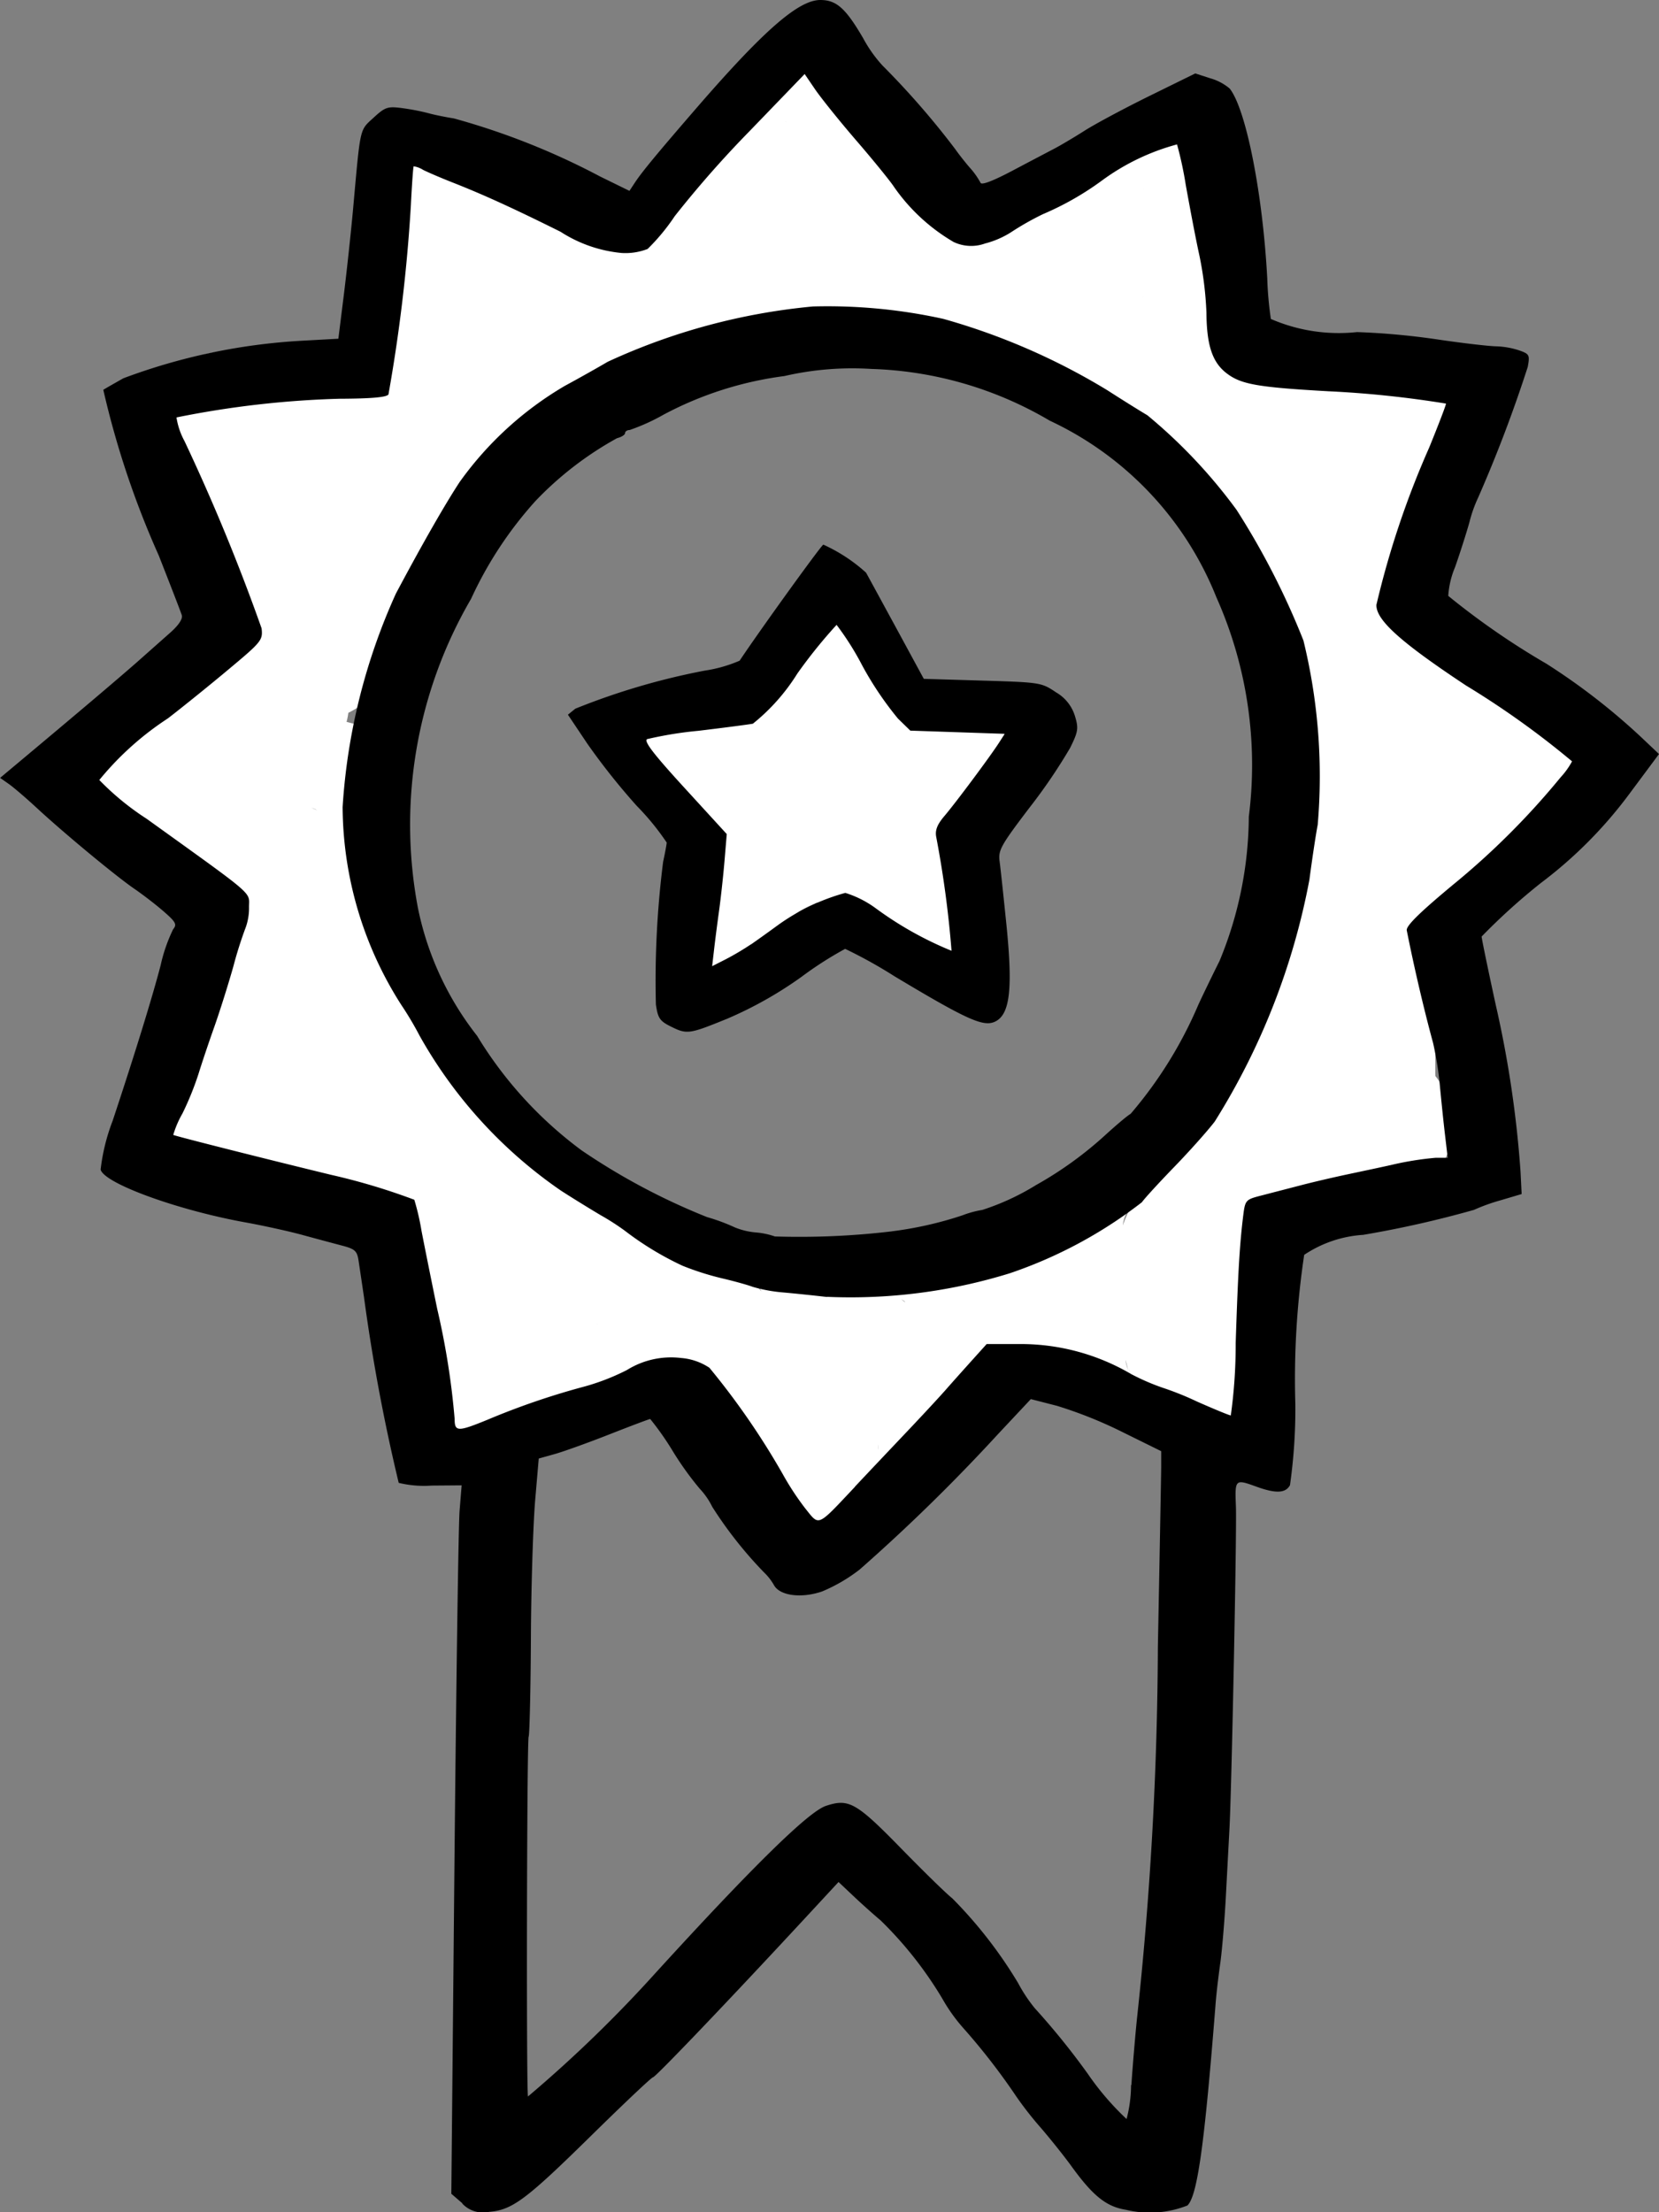 <svg xmlns="http://www.w3.org/2000/svg" width="41.464" height="55.28" viewBox="0 0 41.464 55.28"><rect x="0" y="0" width="41.464" height="55.28" fill="#808080" stroke="none"/><g transform="translate(156.782 17.042)"><path d="M-147.982-2.446a3.853,3.853,0,0,1-.769-.67,1.687,1.687,0,0,1-.3-.726,2.259,2.259,0,0,1-.014-.4,8.941,8.941,0,0,0-.016-.925,8.577,8.577,0,0,0-.153-.925,3.724,3.724,0,0,0-.289-.866c-.027-.051-.054-.1-.083-.153s-.091-.153-.12-.194c-.041-.058-.159-.233-.126-.17.049.094.181.16.176.266-.029.685-.182,1.36-.273,2.04l-.752.474c-.037.011-.111-.006-.11.032s.074,0,.111,0c.21-.005.411,0,.62.014a3.416,3.416,0,0,1,.653.136l.1.027a.407.407,0,0,1-.133-.042,1.846,1.846,0,0,1-.329-.219,5.6,5.6,0,0,1-.411-.534c-.093-.076-.123-.615-.123-.251q0,.386,0,.771a5.063,5.063,0,0,0,.172,1.332,5.089,5.089,0,0,0,.388,1.014c.1.135.2.279.311.4a2,2,0,0,0,1.286.61c.161.011.324,0,.485-.006a5.256,5.256,0,0,0,1.438-.528c1.176-.7-.156-.035-2.332-2.422-.044-.049.376-.549.109-.224l-.077.094c-.016.019.026-.044.046-.058.211-.148.4-.5.644-.428,1.785.524,2.575.654,2.367,2.015.177-.463.361-.924.528-1.391.141-.461.314-.911.46-1.369.111-.349.189-.706.272-1.062a7.283,7.283,0,0,0,.149-.9c0-.189.1-.6-.051.192-.005.027-.046.062-.025.079s.025-.046.037-.069l.055-.1a3.262,3.262,0,0,0,.385-1.225,3.148,3.148,0,0,0,0-.336c.066-.291-.236-.71-.251-.937.007-.054-.017-.107-.009-.161,0-.015-.006.048.01.045s.01-.074.018-.146c-.013.15.075-.216.081-.237a3.155,3.155,0,0,0,.094-.853c-.013-.853.232-.694-.968,1.31-.584-.018-1.168-.015-1.751-.054-.043,0-.135-.106-.108-.072.051.065.319.249.405.323.241.215.5.4.746.615.217.179.453.373.662.532a2.638,2.638,0,0,0,1.269.567c.062.007.124.015.186.02.091.008.193.01.285.012a1.69,1.69,0,0,0,.194,0c-.063-.005-.127-.005-.191-.008a6.011,6.011,0,0,0,.712.094c.029,0,.116.012.087.007-.117-.024-.238-.029-.353-.061a1.709,1.709,0,0,1-.961-.773,2.665,2.665,0,0,1-.193-.511c-.005-.187-.013-.375-.014-.562,0-.065.1-.222.038-.191s-.056.1-.09.145a1.421,1.421,0,0,1-.164.156c-.3.237-.623.436-.936.652s-.605.443-.894.682c.02.089-.192.08-.189.163,0,.036.057-.045.082-.07.01-.01-.024.016-.036.024-.1.072-.109.078-.2.147.092-.075-.371.3-.275.226.045-.033.089-.067.131-.1.014-.012-.032.019-.046.03-.088.067-.174.135-.26.2-.185.171-.35.361-.523.544l-.06.062a1.809,1.809,0,1,0,2.61,2.5h0l.078-.082q.137-.145.271-.292c.012-.013.038-.021.035-.038s-.024.02-.036.03c-.409.291.13-.076.239-.184a5.788,5.788,0,0,0,.49-.38c.206-.174.425-.331.643-.49a9.88,9.88,0,0,0,1.507-1.144A4.924,4.924,0,0,0-140.3-8.953a1.405,1.405,0,0,0,.1-.354c.029-.253.017-.51.026-.765a3.24,3.24,0,0,0-.213-.624,2.01,2.01,0,0,0-1.623-1,3.332,3.332,0,0,1-.468-.065c-.118-.011-.235-.024-.353-.033-.04,0-.079,0-.119,0-.015,0-.06,0-.045,0l.039.007a1.49,1.49,0,0,1,.491.212c.006,0-.014-.013-.019-.009-.181-.142-.361-.284-.552-.44-.265-.233-.546-.442-.813-.672-.146-.122-.293-.242-.445-.356-.08-.06-.141-.165-.239-.179-.607-.084-1.224-.072-1.836-.108-.88,1.445-1,1.046-.992,1.87,0,.253.006-.039.044-.105a5.818,5.818,0,0,0-.2.842,4.41,4.41,0,0,0,.062,1.495c.042.163.3,1.078.158.33a1.642,1.642,0,0,1,.007-.186c.054-.382.1-.343.027-.189a2.8,2.8,0,0,0-.42,1.237,3.4,3.4,0,0,1-.08.473c-.056.256-.111.512-.191.762-.13.417-.295.823-.418,1.243-.16.449-.339.891-.508,1.336-.086.264-.377,1.031-.167,1.229,1.485,1.409,2.264,2.063,3.36.708.119-.146.408-.5.372-.541-1.31-1.679-1.627-3.017-2.68-2.27-.122.067-.754.268-.088.1.109,0,.218,0,.327.011a1.562,1.562,0,0,1,1.12.79c.035.074.094.311.089.229a1.3,1.3,0,0,0-.106-.317c0-.009,0,.02,0,.03a1.548,1.548,0,0,1-.076-.5q0-.4,0-.793a2.99,2.99,0,0,0-.207-1.245,6.3,6.3,0,0,0-.466-.654,2.4,2.4,0,0,0-1.052-.545,7.061,7.061,0,0,0-1.443-.268,9.947,9.947,0,0,0-1-.014,3.579,3.579,0,0,0-.748.089c-.323.144-.617.347-.925.521a19.758,19.758,0,0,0-.33,2.1c-.006.133.144.224.213.338a.6.6,0,0,1-.09-.147c-.014-.036-.027-.072-.041-.107s.037.124.033.092c-.042-.331,0,.112.036.162,0,.015.009.059.012.044a.281.281,0,0,0-.006-.074c.021.158.035.317.063.475a.831.831,0,0,1,0-.1c.011.206-.015.414-.007.619a5.23,5.23,0,0,0,.1,1.226,5.492,5.492,0,0,0,1.125,2.32c.121.131.238.267.364.393a8.566,8.566,0,0,0,1.246.974,1.809,1.809,0,1,0,1.858-3.1Z" fill="#fff" stroke="rgba(0,0,0,0)" stroke-width="1.4"/><path d="M-148.635-4.739c0-.034.012-.134,0-.1a.6.6,0,0,0-.018.149c-.007.069-.013.138-.021.207-.022.179-.054.357-.079.535a3.14,3.14,0,0,1-.088.515,1.809,1.809,0,1,0,3.529.77h0a6.589,6.589,0,0,0,.136-.788c.059-.428.129-.855.152-1.287a1.809,1.809,0,1,0-3.612,0Z" fill="#fff" stroke="rgba(0,0,0,0)" stroke-width="1.4"/><path d="M-149.973-1.284a3.593,3.593,0,0,0-1.022.092c-.14.039-.274.1-.412.148a3.911,3.911,0,0,0-1.013.682c-.121.13-.641.572-.035.07a2.545,2.545,0,0,0-.717.749c-.078.1-.175.28-.239.367.036-.046.09-.082.109-.137a1.937,1.937,0,0,0-.224.247c.315-.3.018-.07.467-.373.049-.022.2-.077.146-.065a2.645,2.645,0,0,0-.28.121l.065-.031.013-.006-.391.19c-.077.055-.153.112-.231.166a1.567,1.567,0,0,1,.184-.129c.007,0,.027-.018.022-.012-.318.412-.641.819-.962,1.228.108.9-.033,1.074.379,1.595l.17.212c.044.055.05.06.015.024a7.858,7.858,0,0,0,.933,1.1,7.478,7.478,0,0,0,1.244.907,5.156,5.156,0,0,0,.82.387c.079.02.265.138.237.061s-.159-.048-.24-.069c-.033-.009.063.027.1.039.065.023.131.045.2.068.029.011-.058-.019-.088-.029.146.057.34.155.581.252a2.118,2.118,0,0,0,1.6.066,3.1,3.1,0,0,0,.994-.838,2.136,2.136,0,0,0,.253-.618,9,9,0,0,0,.157-1.955c0-.3,0-.591,0-.887a1.014,1.014,0,0,1,.042-.292c.005-.026-.007.052-.011.078,0,0,0,.019,0,.015a3.866,3.866,0,0,0,.141-.558c.007-.053.016-.1.022-.157s.01-.116.015-.181c0-.005,0,.011,0,.017C-150.5.63-150.137-.514-150.5.7c.4-1.252,1.686-.885,2.928-.5.245.076.256.445.384.668.055.289.042.157.04.037a1.809,1.809,0,1,0-3.611.07h0a3.664,3.664,0,0,0,.094.873c.138.258.138.678.414.775a5.908,5.908,0,0,0,2.46.243c.3-.026.647-.839.751-1.128.388-1.3-3.766.108-3.491-.792.056-.136-.135.368-.081.278a4.749,4.749,0,0,0-.146,1.137c0,.277,0,.554,0,.831,0,.225,0,.45-.013.675a2.817,2.817,0,0,0-.018.325c0,.007.011-.01.017-.014a1.041,1.041,0,0,1,.162-.3c.432-.4,1.127-1.011,1.755-.672-.137-.05-.337-.165-.491-.216l-.213-.081.087.034a.884.884,0,0,0-.115-.047c-.114-.038-.229-.072-.343-.11-.04-.013.081.024.121.036l.047.019c.322.149-.307-.135-.145-.078a5.942,5.942,0,0,1-.552-.373,3.853,3.853,0,0,1-.5-.577,4.065,4.065,0,0,0-.25-.329c-.024-.023.077.108.057.082-.033-.045-.121-.188-.1-.137.375.843.023-.922.27,1.425-.317.4-.643.784-.952,1.186-.016.02.046-.023.069-.035l.087-.048a2.217,2.217,0,0,0,.3-.2c.048-.045-.108.074-.162.11-.1.046-.2.087-.3.137-.037.019.079-.027.118-.042.62-.245-.439.157.361-.154.133-.083.273-.156.4-.25a4.867,4.867,0,0,0,.556-.584c.132-.184.241-.37.352-.53.014-.022.06-.086.043-.066a1.284,1.284,0,0,1-.4.384,4.632,4.632,0,0,0,.486-.411.7.7,0,0,0,.085-.076c.008-.011-.026.013-.04.013s.008-.006.011-.009c-.063.017-.126.039-.19.052a.7.7,0,0,1-.114.01c-.016,0-.064,0-.048,0,.116-.006.232,0,.347,0a1.809,1.809,0,1,0,0-3.612Z" fill="#fff" stroke="rgba(0,0,0,0)" stroke-width="1.4"/><path d="M-148.048,5.09a5.245,5.245,0,0,0-1.135.082,3.605,3.605,0,0,0-1.331.641c.036-.026.145-.106.109-.079-.084.064-.172.122-.254.189a3.873,3.873,0,0,0-.37.376c-.19.241-.377.485-.552.737a3.809,3.809,0,0,0-.5,1.127c-.085.271-.153.547-.233.819-.034.121-.038.129-.069.27-.009.041-.038.164-.025.124s.024-.11.038-.164c.006-.022.031-.087.022-.065-.017.041-.031.083-.047.124.259-.525-.01-.043-.081.085a3.341,3.341,0,0,0-.285.645,1.809,1.809,0,1,0,3.438,1.107h0c-.021.049-.055.131-.043.084a6.735,6.735,0,0,0,.361-.677,4.35,4.35,0,0,0,.156-.516c.069-.239.133-.478.2-.717.021-.065.043-.129.063-.194.009-.03.046-.116.027-.091s-.118.2-.049.088c.091-.136.2-.258.289-.4.015-.023-.05.064-.058.061.042-.045.226-.2.045-.065-.073.055-.427.292.027-.014-.042.027-.185.115-.134.056.024-.028.173-.045,0-.018-.3.006.362-.012.391,0a1.809,1.809,0,1,0,0-3.612Z" fill="#fff" stroke="rgba(0,0,0,0)" stroke-width="1.4"/><path d="M-149.166,8.141a5.569,5.569,0,0,0,.268,1.772A3.946,3.946,0,0,0-148.343,11c-.14-.113.405.411.312.3a1.872,1.872,0,0,0-.315-.323c-.37-.269.323.346.456.445-.356-.345-.354-.279-.561-.718a1.271,1.271,0,0,1-.063-.207c-.007-.025-.017-.1-.017-.077s0,.043,0,.064c0,.153,0,.306,0,.46a1.481,1.481,0,0,1,.922-1.385c.013,0,.04,0,.039-.014s-.033,0-.112,0-.185,0-.278.006c-.176,0-.352,0-.528,0h-.406c.04.007-.112-.006-.085,0,1.161.247.944-.021,1.666,1.817.082.208-.172.58-.284.766a.691.691,0,0,1-.283.208,1.136,1.136,0,0,1-.182.058,1.7,1.7,0,1,0-.6-3.345h0a2.478,2.478,0,0,0-.424.111,2.874,2.874,0,0,0-1.142.821c-.156.23-.558.743-.463,1.036.416,1.274.634,1.931,1.8,1.928h.395c.193,0,.387,0,.58,0a5.516,5.516,0,0,0,1.136-.1c.1-.029.2-.049.3-.086A2.06,2.06,0,0,0-145.2,11.43a3.818,3.818,0,0,0,.069-.477c0-.191,0-.381,0-.572a2.069,2.069,0,0,0-.761-1.711,1.053,1.053,0,0,1,.122.1c.654.713-.5-.5-.051-.052.036.036.067.075.1.113.2.287,0-.02.191.336.106.195-.083-.2-.113-.261l-.025-.055a1.783,1.783,0,0,1-.1-.715,1.7,1.7,0,1,0-3.4,0Z" fill="#fff" stroke="rgba(0,0,0,0)" stroke-width="1.4"/><path d="M-144.7,10.8a1.569,1.569,0,0,1-.759,2.345,1.009,1.009,0,0,1-.561-.042,2.631,2.631,0,0,0,.682.155,1.573,1.573,0,0,1-1.39-1.155,6.128,6.128,0,0,0,.031.644,4.258,4.258,0,0,1,.07.512c.008.171.008.342.008.512.021.229-.068.791.068-.153a6.811,6.811,0,0,1,.391-.657,1.444,1.444,0,0,1,.447-.314,2.7,2.7,0,0,1,.258-.089c.032-.01.127-.038.1-.02-.367.231-.745.442-1.118.664a6.591,6.591,0,0,0-.359.928,5.049,5.049,0,0,0,.243,1.624c.046.316.11.628.176.941,0,0,.026.132.009.06,0,.084,0,.169,0,.253a1.777,1.777,0,0,0,.877,1.623,1.934,1.934,0,0,0,.482.194,3.564,3.564,0,0,0,.842.075,2.029,2.029,0,0,0,1.457-.639c0,.047.149-.2.142-.133,0,.036-.089.04-.078.074s.055-.039.084-.056c.054-.033.111-.063.166-.1.138-.041.313-.206.446-.213s.3-.112.414-.132c-.155.035-.355.1.289-.043.069-.016.135-.043.2-.065.142-.042.005,0-.061.014l.353-.1a2.279,2.279,0,0,0,1.071-.844,2.247,2.247,0,0,0,.419-1.115,4.628,4.628,0,0,0-.05-1.142,2,2,0,0,0-1.342-1.557l.042.014a3.352,3.352,0,0,0-.753-.2c-.118-.013-.145-.018-.254-.025-.037,0-.148-.012-.112-.006.094.016.19.023.285.036l.028.006-.119-.034c.068.023.135.049.2.069.137.039-.124-.06-.159-.075a2.378,2.378,0,0,0-.347-.127,1.118,1.118,0,0,0,.158.054c.039.007-.073-.03-.11-.045a2.661,2.661,0,0,0-.268-.092c-.041-.012-.163-.049-.124-.033.094.039.193.067.289.1-.261-.123-.177-.086-.419-.193.57.262-.521-.268.2.118.037.02-.066-.054-.1-.078-.082-.055-.168-.106-.251-.158-.051-.025-.207-.107-.274-.129a.515.515,0,0,0,.1.046,2.808,2.808,0,0,0-.363-.156l.128.05c.1.048.063.031-.1-.057a1.7,1.7,0,1,0-1.541,3.03h0c-.087-.053-.048-.029.122.067.819.364-.321-.169.347.159.025.012-.163-.08-.074-.04a3.384,3.384,0,0,0,.493.286c-.227-.116.535.234.11.047-.039-.017.167.082.113.057,1.009.388-.2-.077.606.231a1.428,1.428,0,0,1-.156-.065c-.039-.016.075.036.113.054a3.458,3.458,0,0,0,.4.16c.185.039.408.163.592.111,0,0-.007,0-.01,0-.2-.06-.056-.028.067.031a1.506,1.506,0,0,1-.8-.8,1.7,1.7,0,0,1-.067-.23c0-.014.007.028.01.043-.027-.365.012.115,0,.184a2.033,2.033,0,0,1,.227-.607c.01-.019-.043.072-.034.053a2.138,2.138,0,0,1,.363-.3c.072-.047.159-.068.233-.111.045-.026-.1.039-.145.06-.026.012.053-.021.08-.031.652-.16-.139.014-.274.078.237-.067-.061.012.369-.065.034-.006-.069,0-.1.007a2.986,2.986,0,0,0-.455.073c-.242.064-.472.154-.711.224a7.9,7.9,0,0,0-1.039.493,4.336,4.336,0,0,0-.881.634l-.143.133c.631-.366.35-.3,1.042-.4.011,0-.022,0-.034,0-.114,0-.285-.014.007.036a1.483,1.483,0,0,1,1,.824,3.036,3.036,0,0,1,.182.772c.028.114-.036-.2,0-.1,0-.129,0-.257,0-.386a3.458,3.458,0,0,0-.08-.648c-.063-.3-.124-.6-.168-.9-.048-.238-.1-.474-.157-.709-.008-.032-.016-.127-.026-.1a1.262,1.262,0,0,0-.021.253l-.338.753c-.358.2-.728.384-1.073.606-.051.033.121-.016.179-.032a2.011,2.011,0,0,0,.578-.229c.508-.336.394-.34.8-.983a3.82,3.82,0,0,0,.095-.9c0-.245,0-.49-.016-.734a5.284,5.284,0,0,0-.09-.717c0,.037-.029.09,0,.112s0-.074,0-.111c0-.2-.007-.4-.026-.6a1.972,1.972,0,0,0-1.226-1.728,2.633,2.633,0,0,0-.474-.109c.031,0,.348.072.208.043a2.579,2.579,0,0,0-1.46-.062,2.024,2.024,0,0,0-.709.3,1.809,1.809,0,0,0-.8,1.253,2.8,2.8,0,0,0,.113.946,1.451,1.451,0,0,0,.172.33A1.7,1.7,0,1,0-144.7,10.8Z" fill="#fff" stroke="rgba(0,0,0,0)" stroke-width="1.4"/><path d="M-143.6,12.777c.029.007.114.037.088.022-.009-.005-.216-.074-.235-.081s.01,0,.014,0c.048.021.1.042.144.065.021.01.04.024.06.036l.041.029s0,0,0,0c.43.45-.315-.383.033.026.014.021.059.083.044.063l-.213-.283c.017.019.049.083.05.058s-.065-.087-.05-.064.08.106.06.08l-.18-.243-.115-.132c.035.039,0-.007,0-.014a1.7,1.7,0,1,0-2.818,1.9h0a2.993,2.993,0,0,0,.289.38c-.16-.251.038.061.107.147.037.047.14.192.112.14a1.1,1.1,0,0,0-.149-.21c-.039-.045.064.1.1.15a3.546,3.546,0,0,0,.652.692,3.618,3.618,0,0,0,1.148.538,1.7,1.7,0,1,0,.825-3.3Z" fill="#fff" stroke="rgba(0,0,0,0)" stroke-width="1.4"/><path d="M-137.306,17.244a2.394,2.394,0,0,0-.11-1.484c-.337-.595-.1-.251-.461-.674-.039-.046.1.078.122.135.1.277.2.557.307.835-.668,1.548-.176,1.273-1.276,1.764-.083.037-.167.021.015.018.113,0,.227,0,.34,0h.613c.028,0,.113,0,.085,0-.183-.011-.186-.014-.12,0,.027.057-.208-.081-.184-.047.013.018.254.117.157.08a2.385,2.385,0,0,0,.748.33A1.566,1.566,0,0,1-138.225,17q0,.237,0,.474t0,.479q0,.233,0,.467t0,.466a3.144,3.144,0,0,0,.081.828,2.015,2.015,0,0,0,.23.669,6.714,6.714,0,0,0,.708.7,9.359,9.359,0,0,0,1.064.206,1.145,1.145,0,0,0,.424-.094,2.754,2.754,0,0,0,.93-.577,4.328,4.328,0,0,0,.636-.676c.142-.192.239-.414.361-.616a3.025,3.025,0,0,0,.422-1.187,3.662,3.662,0,0,1,.084-.444,2.247,2.247,0,0,0-.2-1.4,2.587,2.587,0,0,0-.789-.876c.038.028.094.041.114.083.224.468.7.921.61,1.431-.108.606-.741.984-1.124,1.466-.013.016-.041.01-.059.021s.058-.009.086-.013a2.609,2.609,0,0,1,.321-.033,2.762,2.762,0,0,0,1.158-.415c.391-.233-.04.007-.074.022a1.248,1.248,0,0,1-.189.057,3.958,3.958,0,0,0,.806-.283.381.381,0,0,0,.1-.054c.025-.026-.064.036-.1.05-.049.021-.2.076-.149.057.129-.05.25-.095.374-.148l.038-.016c-.15.056-.536.22.18-.056.059-.023.112-.056.168-.084a.9.9,0,0,0,.106-.062c-.055.025-.21.118-.159.086a4.234,4.234,0,0,0,.621-.409,4.124,4.124,0,0,1,.354-.259c-.329.209-.006,0,.1-.061.016-.009-.028.024-.044.032-.052.027-.1.054-.155.079-.021.01-.043.017-.064.025-.042.012-.168.051-.127.037.116-.04.234-.074.35-.113l.107-.045.043-.018-.117.045c-.056.034-.329.046-.113.043-.046-.007.188,0,.141,0-.238-.024-.4-.053-.258-.013.044.011.175.049.133.032-.391-.152-.2-.055-.117-.022.156.062.255.094.132.053.3.115.385.149.663.235.162.044.086.024.228.06a1.7,1.7,0,1,0,.807-3.3h0l-.069-.016c-.138-.041-.211-.073-.266-.09a5.921,5.921,0,0,0-.605-.226,2.694,2.694,0,0,0-.84-.109,2.891,2.891,0,0,0-.817.1,2.436,2.436,0,0,0-.25.089c-.034.014-.136.051-.1.042.008,0,.629-.178.021-.014a2.575,2.575,0,0,0-.505.229c-.046.029-.191.092-.137.088s.2-.12.153-.089l-.241.142c-.186.13-.374.258-.548.4-.009.008-.038.025-.026.023a.121.121,0,0,0,.044-.026c-.042.029-.175.1-.128.084.9-.4-.229.049.069-.047.219-.1-.052.019.374-.128.032-.011-.066.014-.1.022a2.372,2.372,0,0,0-.4.134c-.005,0-.151.065-.145.064a1.943,1.943,0,0,0,.187-.064,2.16,2.16,0,0,0-.455.181l.01,0,.035-.014c.429-.149-.4.122.058-.006a2.8,2.8,0,0,0-.928.388l.043-.025.116-.057-.191.094c-.017.009-.068.035-.05.028a1.213,1.213,0,0,1,.558-.146,6.173,6.173,0,0,0-.713.077,2.739,2.739,0,0,0-.543.124c-.42.47-1.054.864-1.173,1.483-.174.9.29,1.214.765,1.575-.079-.068-.156-.137-.236-.2s.248.264.192.189c-.363-.492-.163-.139-.322-.436-.079-.229-.1-.216-.1-.36,0-.113,0-.226.006-.339,0,0,0-.015,0-.011s0,.025-.006.037a4.648,4.648,0,0,0-.1.555c.006-.022.1-.251.068-.154-.024.04-.272.453-.273.481s.034-.045.05-.068c-.033.05-.034.048.072-.068.016-.018-.034.034-.051.051l-.1.1-.043.04a.375.375,0,0,0-.036.033s.008,0,.011,0c.031-.015.059-.035.091-.048a1.507,1.507,0,0,1,.207-.078c.491-.128.532.01,1.208.17.779.822.481.331.76,1.07.01.027-.064-.285-.072-.3.069.531,0,.166.02,0q0-.233,0-.466t0-.461c0-.161,0-.322,0-.483,0-.277,0-.554-.021-.83a1.886,1.886,0,0,0-1.429-1.744,1.693,1.693,0,0,1,.213.075.987.987,0,0,0,.145.085c.078.023-.327-.178-.206-.13a3.664,3.664,0,0,0-1.058-.432,3.854,3.854,0,0,0-.79-.058h-.385c-.138,0-.276,0-.414,0-.44.008-1.117.023-1.405.391a6.79,6.79,0,0,0-.665,1.479c.1.293.2.588.31.878a.668.668,0,0,0,.138.18c.044.051.165.209.136.148-.089-.182-.34-.264-.325-.514a1.246,1.246,0,0,1-.005-.652.685.685,0,0,0-.018.07,1.7,1.7,0,1,0,3.3.825Z" fill="#fff" stroke="rgba(0,0,0,0)" stroke-width="1.4"/><path d="M-129.356,17.413c-.019,0-.075,0-.057,0,.046.011.093.009.14.016a4.076,4.076,0,0,1,.488.106,5.1,5.1,0,0,1,.568.176c-.1.018-.4-.226-.428-.225s.013.013.019.02a2.469,2.469,0,0,0,.854.534,2.185,2.185,0,0,0-.282-.128l-.123-.082c.074.047.145.1.22.144.041.025.168.1.129.068a2.09,2.09,0,0,1-.537-.432,1.836,1.836,0,0,1-.251-.5.924.924,0,0,1-.037-.167c.044.141.069.287.117.426.021.062.173.352.07.154-.061-.123-.171-.742-.022-.011a2.592,2.592,0,0,0,.685,1.105,1.56,1.56,0,0,0,1.584.3,2.361,2.361,0,0,0,.885-.624,2.224,2.224,0,0,0,.419-1.076,5.03,5.03,0,0,0-.015-1.617,3.114,3.114,0,0,0-.492-1.175c-.086-.124-.15-.211-.268-.39l-.013-.02a1.558,1.558,0,0,1,.223.585c.016-.049-.021-.279,0,0,0-.026.023-.1.016-.078-.087.311-.048.185-.016.113.06-.135.061-.113-.167.282.434-.625.689-.924-.012-2.153-.251-.441-.9-.485-1.382-.638a2.387,2.387,0,0,0-1.067.275,9.548,9.548,0,0,0-1.058.536q-.277.178-.539.377c.143-.124-.256.218-.189.167a1.928,1.928,0,0,1,.2-.155c-1.092,1.867-1.537,1.493.51,3.2.142.118.37.029.554.015a2.606,2.606,0,0,0,1-.348,8.858,8.858,0,0,0,.859-.562c.192-.181.311-.291.508-.486-.178.216.231-.271.171-.205-.03.033-.124.129-.087.1.093-.063.274-.313.2-.207.226-.215.44-.442.654-.67a3.918,3.918,0,0,0,.548-.534c-.069.074.169-.192.123-.147s-.106.128-.17.18a1.58,1.58,0,0,1-.648.332c-.168.019,0,.014.048.015l.364,0a3,3,0,0,0,.828-.11l-.019.006c.014,0,.261-.063.337-.089.1-.035.233-.1.344-.124a4.639,4.639,0,0,0,.842-.425c.176-.094.371-.278.521-.37a.8.8,0,0,1-.345.14c-.2.018-.35.1.356-.068.306-.071.24-.083.1-.037-.109.02.011.008-.041.013a1.7,1.7,0,1,0-.167-3.4h0a3.375,3.375,0,0,0-.646.092c-.066.019-.133.037-.2.058-.041.013-.111,0-.121.045s.078-.031.12-.039c.12-.023.242-.031.362-.053.033-.006-.066,0-.1.005-.054,0-.108.011-.162.016a2.7,2.7,0,0,0-1.025.38c-.115.077-.457.314-.454.327.008.038.067-.04.1-.06-.059.034-.186.107-.237.14-.011.007.052-.019.039-.013a.325.325,0,0,0-.086.038c-.017.016.045-.014.068-.021-.01,0-.24.08-.28.1-.016.008.07-.02.053-.013s-.105.008-.081.024c0,0,.379-.074-.071.015l-.117.029s-.017,0-.012,0a.16.16,0,0,0,.026,0c.447-.028.173-.006.073-.013l-.342,0a3.825,3.825,0,0,0-.656.035,2.067,2.067,0,0,0-1.288.747c-.1.12-.3.275-.469.447s-.319.35-.493.51c-.158.154-.3.308-.453.47-.011.012-.046.041-.03.038s.025-.026.037-.039.109-.095.081-.072a3.889,3.889,0,0,0-.353.328.764.764,0,0,0,.059-.049c.38-.252-.214.123-.275.168-.016.009-.065.029-.047.028a1.191,1.191,0,0,0,.122-.034c.132-.025.525-.082.609,0,.507.484,1.247.924,1.34,1.618.08.592-.61,1.027-.916,1.54a2.652,2.652,0,0,0,.333-.2c.075-.055.145-.115.218-.173.007-.005.027-.021.019-.018a.13.13,0,0,0-.028.022c-.243.172.4-.275.09-.075a6.249,6.249,0,0,1,.693-.358c.04-.017.119-.007.121-.051s-.079.018-.12.022c-.08.008-.166.044-.24.013-.438-.181-1.05-.218-1.27-.638-.646-1.233-.438-1.477-.017-2.057a2.942,2.942,0,0,0-.487,1.12,3.56,3.56,0,0,0-.054.907,2.209,2.209,0,0,0,.376,1.1c.01.015.135.2.137.191.015-.045-.029-.129-.076-.12-.113.02.152.126.2.3.077.113.063.1-.044-.1-.006-.011.02.047.017.034-.01-.044-.024-.086-.038-.128a.372.372,0,0,0,.031.1c.01-.057,0-.022.013.057a1.436,1.436,0,0,1-.007.3c0,.024,0,.047-.005.071.084-.141.114-.345.252-.454a2.284,2.284,0,0,1,.823-.545,1.477,1.477,0,0,1,1.5.29c1.441,1.892.4.356.489.667.011.069.021.277.035.208a1.878,1.878,0,0,0-.19-.692c-.024-.051-.021-.13-.073-.152s.05.1.066.149c.035.113.042.233.084.343.031.08-.028-.169-.049-.252a2.188,2.188,0,0,0-.3-.632,2.373,2.373,0,0,0-.683-.591c-.018-.013.04.021.058.033.05.033.2.137.148.1s-.122-.085-.183-.128c-.794-.386-.067-.084.063.092a2.5,2.5,0,0,0-1-.636,6.764,6.764,0,0,0-.694-.212,6.849,6.849,0,0,0-1.436-.237,1.7,1.7,0,1,0,0,3.4Z" fill="#fff" stroke="rgba(0,0,0,0)" stroke-width="1.4"/><path d="M-121.821,9.271a1.278,1.278,0,0,1,.9.7c.032.11.012-.168.012-.2,0-.144,0-.288,0-.432,0-.085,0-.17,0-.256s0-.145,0-.218q0-.15,0-.3c.026-.424-.054.338.018-.069.009-.048.016-.1.024-.146a6.345,6.345,0,0,0,.062-.812,2.718,2.718,0,0,0-.138-1.016,1.885,1.885,0,0,0-1.075-1.1,3.777,3.777,0,0,0-.366-.1,2.316,2.316,0,0,0-1.735.476,5.311,5.311,0,0,0-1.153,1.147c-.177.211-.312.454-.488.666a7.375,7.375,0,0,0-.8,1.454c-.116.3-.256.581-.369.879a2.629,2.629,0,0,0-.1.353c-.009.035.03-.07.024-.105s-.017.058-.027.087.035-.094.022-.073a.745.745,0,0,0-.043.109l-.064.165a1.7,1.7,0,1,0,3.175,1.215h0l.049-.128a5.349,5.349,0,0,0,.193-.583.817.817,0,0,1-.035.112c-.027.053-.019.038.023-.057.069-.158.142-.315.209-.475.018-.043.034-.087.051-.131.1-.233.217-.459.331-.686.175-.22.333-.451.5-.678.107-.137.234-.27.329-.407a1.577,1.577,0,0,0,.138-.088c.014-.011-.034.013-.051.019a.711.711,0,0,1-.118.04c-.47.075-.354.08-.621.042a3.059,3.059,0,0,1-.295-.084,1.567,1.567,0,0,1-.886-.873,1.513,1.513,0,0,1-.08-.5c0-.016,0,.032,0,.048,0,.062,0,.125,0,.187,0,.117-.006.233-.019.349a3.628,3.628,0,0,0-.086.758q0,.151,0,.3,0,.106,0,.212t0,.233c0,.164,0,.328,0,.493a4.387,4.387,0,0,0,.114,1.088,2.417,2.417,0,0,0,1.005,1.436,5.748,5.748,0,0,0,.545.242,1.7,1.7,0,1,0,.825-3.3Z" fill="#fff" stroke="rgba(0,0,0,0)" stroke-width="1.4"/><path d="M-121.523,1.866c-.1.171-.2.339-.3.513a2.928,2.928,0,0,0-.171.432,1.585,1.585,0,0,0-.051.222c0,.016-.011.066-.007.05a.931.931,0,0,0,.028-.132c0-.026-.015.05-.022.075-.031.147-.055.295-.094.44a1.294,1.294,0,0,1-.215.436,1.422,1.422,0,0,1-.389.311c-.124.056-.254.161-.38.206.026-.024.047-.02.106-.024a.533.533,0,0,1,.117.015c.01,0,.036.012.029.005s-.027-.019-.02-.015a.411.411,0,0,1,.036.023.513.513,0,0,1,.145.188c.009.02.015.042.024.062s.01.021.012.015a.439.439,0,0,0,.017-.085c.076-.29.17-.574.238-.867a4.522,4.522,0,0,0,.085-.918,1.64,1.64,0,0,1,.185-.624,2.165,2.165,0,0,1,.431-.649.872.872,0,0,1,.37-.213c.134-.027.267-.053.4-.067a3.1,3.1,0,0,1,.586,0,2.278,2.278,0,0,1,.556.188,3.053,3.053,0,0,1,.586.306,1.2,1.2,0,0,1,.254.233c.1.115.2.231.317.336.038.03.073.062.113.089a1.363,1.363,0,0,0,.429.194c.05.013.141.028.07.016,0,0,0,0,0,0-.055-.028-.127-.035-.166-.083-.351-.428-.544-.689-.2-1.222-.257.2-.511.409-.764.616-.289.239-.572.486-.837.751a4.534,4.534,0,0,1-.471.445,6.981,6.981,0,0,0-.62.552c-.191.2-.357.429-.538.642a4.1,4.1,0,0,1-.42.452,2.4,2.4,0,0,1-.27.2c.291-.125.533-.224.972.205s.027,1.017.235.693a13.269,13.269,0,0,1,1.219-1.424c.38-.406.78-.794,1.153-1.207a2.821,2.821,0,0,0,.479-.65,1.173,1.173,0,0,0,.05-.857,3.366,3.366,0,0,0-.175-.316,1.366,1.366,0,0,0-.781-.467c-.081-.013-.163-.017-.245-.025a1.806,1.806,0,0,0-1.223.588,7.671,7.671,0,0,0-.572.7c-.166.216-.34.425-.511.637-.072.091-.148.179-.224.267-.018.021-.035.042-.054.062l-.006,0,.249-.173a5.368,5.368,0,0,1,.986.246c.1.044.1.185.144.279.011.023,0,.078.023.073s.021-.057.031-.085c.022-.061.042-.122.064-.182.029-.077.06-.153.09-.23a4.979,4.979,0,0,1,.524-.975c.089-.124.287-.336.3-.479A4.493,4.493,0,0,0-119.618,1a3.063,3.063,0,0,0-.335-.388,1.252,1.252,0,0,0-.763-.174c-.132.024-.258.069-.388.1a2.282,2.282,0,0,0-.978.971,4.166,4.166,0,0,0-.386.978c-.039.15-.073.3-.116.451-.028.1-.01.065-.034.107-.049.08-.062.227-.111.3A.3.3,0,0,0-122.7,3.3a1.034,1.034,0,0,0-.056.095c0,.005.011-.021.007-.016-.024.029-.044.061-.067.09-.091.13-.2.245-.3.37s-.207.266-.3.406a4.623,4.623,0,0,0-.292.549c-.07.147-.13.3-.192.45a3.077,3.077,0,0,1-.167.372s-.158.23-.061.09a.688.688,0,0,1,.579-.226,3.365,3.365,0,0,1,.634.322l.145.284c0,.013,0,.048.011.038s0-.261,0-.3c.058-.243.147-.478.223-.716a14.53,14.53,0,0,0,.458-1.771,2.173,2.173,0,0,0,.019-1.216,2.05,2.05,0,0,0-.193-.306,1.415,1.415,0,0,0-.417-.31l.022.01a.51.51,0,0,1,.092.068c.128.15.057.058.039-.054-.021-.163-.04-.326-.063-.489a4.566,4.566,0,0,0-.1-.541c-.024-.145-.077-.282-.113-.424a5.02,5.02,0,0,0-.277-.657c-.092-.2-.176-.4-.249-.6-.042-.139-.093-.274-.132-.414a3.537,3.537,0,0,1-.115-.345,2.777,2.777,0,0,1-.1-.524c0-.085-.017-.171-.017-.256,0-.009,0,.018,0,.027a.9.9,0,0,1-.045.235,2.108,2.108,0,0,1-.191.286c-.31.182-.233.192-.576.2A.788.788,0,0,1-124.6-2s-.008,0-.007.006a.4.4,0,0,0,.029.045q.274.366.563.719c.2.256.414.493.631.73.131.129.256.264.382.4-.029-.035.07.077.053.057S-123-.1-123.019-.127a.72.72,0,0,0-.041-.067c-.015-.016.021.038.031.056l-.023-.042c-.008-.019-.017-.037-.024-.057s-.009-.027-.013-.04-.006-.023,0-.017c.014.067.031.133.045.2a1.688,1.688,0,0,0,.331.682,1.326,1.326,0,0,0,.94.435,2.213,2.213,0,0,0,.57-.02,1.2,1.2,0,0,0,.743-.66,2.3,2.3,0,0,0,.09-.371,1.547,1.547,0,0,0-.607-1.168c-.134-.128-.282-.244-.408-.38-.05-.054-.094-.113-.141-.17a4.025,4.025,0,0,1-.421-.652c-.047-.1-.1-.2-.146-.3-.01-.021-.02-.042-.03-.063s-.01-.031-.008-.023c.018.064.037.127.055.191a.667.667,0,0,1-.054.37s0,.013,0,.01c.032-.039.06-.08.088-.121s.057-.087.086-.13a2.141,2.141,0,0,0,.3-.669c.018-.015-.035.106-.022.074.053-.13.1-.259.15-.391.133-.358.251-.723.394-1.077.086-.205.171-.411.261-.614a2.921,2.921,0,0,0,.206-.5c.067-.213.131-.428.2-.64.04-.141.091-.279.136-.419a.9.9,0,0,0-.431-1.13.935.935,0,0,0-.266-.088,1.268,1.268,0,0,0-1.024.3c-.069.056-.13.12-.195.181a9.549,9.549,0,0,0-.942,1.41c-.125.214-.251.429-.387.636-.095.147-.191.294-.287.441-.086.123-.169.248-.255.371-.05.055-.074.132-.123.187l.018-.029s0-.006,0,0c-.021.023-.042.046-.062.07.016-.018.059-.032.048-.053s-.034.03-.052.045c0,0,.007,0,.006-.007s-.009.005-.007,0a.523.523,0,0,1,.116-.065c.15-.049-.039.014-.1.019-.077.005-.154.006-.231.006a1.707,1.707,0,0,0-.449.044,1.322,1.322,0,0,0-.4.162.821.821,0,0,1,1.181.4c0,.005,0,.021.008.016s0-.019,0-.029c0-.027,0-.054,0-.082a.937.937,0,0,1,.02-.228.637.637,0,0,1,.178-.312,2.037,2.037,0,0,1,.327-.287,2.637,2.637,0,0,0,.508-.486,6.861,6.861,0,0,0,.408-.589l.048-.071c.048-.07.1-.139.145-.209s.045-.08.037-.05a2.878,2.878,0,0,0,.268-.431,1.4,1.4,0,0,0,.116-.565A1.04,1.04,0,0,0-122.6-8a1.658,1.658,0,0,0-.208-.092,1.3,1.3,0,0,0-.894.06,2.541,2.541,0,0,0-.6.388c-.125.113-.257.218-.386.327-.148.132-.293.268-.438.4s-.254.285-.391.418c-.109.121-.228.231-.342.346s-.2.212-.3.316a1.894,1.894,0,0,0-.27.3c0-.005.014-.021.01-.016-.078.1-.133.184-.188.264.034-.048-.082.123-.06.094.195-.25.327-.454.8-.369.258.046.432.3.648.445.136.41,0-.109-.015-.16a1.794,1.794,0,0,1-.022-.279c0-.021,0-.042,0-.064s0,.018.006.023.046-.133.047-.139c.014.013-.044.061-.022.064s.016-.027.024-.04.014-.02.011-.015c-.031.052-.053.072.019-.01s.167-.153.251-.237c.217-.23-.1.1.126-.135l-.027.031a1.568,1.568,0,0,0,.293-.348c.044-.051.078-.11.125-.158a.87.87,0,1,0-1.277-1.178h0c-.08.088-.154.182-.225.277s-.058.074-.125.172l0-.006c-.006.009-.025.033-.018.025.114-.128-.032.014.143-.146a2.169,2.169,0,0,0-.266.255,3.451,3.451,0,0,0-.317.308,1.857,1.857,0,0,0-.375.61,2.03,2.03,0,0,0-.134.777,3.046,3.046,0,0,0,.078.656,3.247,3.247,0,0,0,.145.5c.224.164.4.435.672.492a.894.894,0,0,0,.928-.474,2.381,2.381,0,0,1,.162-.225c-.146.17.079-.088.1-.091.1-.106.2-.209.3-.311s.231-.217.333-.338c.119-.123.234-.25.348-.377s.247-.23.371-.344.239-.195.353-.3c.043-.036.092-.067.134-.1,0,0-.012,0-.01,0s.024-.012.034-.02-.009,0-.014,0c.014-.006.056-.018.041-.017-.051,0-.1.021-.151.026a.436.436,0,0,1-.179-.032,1.2,1.2,0,0,1-.15-.073.749.749,0,0,1-.348-.648c0,.073.029-.135.055-.14l.018-.025a.579.579,0,0,0-.067.112c-.125.161-.24.331-.353.5-.086.138-.177.274-.275.405a1.009,1.009,0,0,1-.25.234,3.656,3.656,0,0,0-.585.539,2.4,2.4,0,0,0-.56,1.167,2.871,2.871,0,0,0,.026,1.06.925.925,0,0,0,.283.493.931.931,0,0,0,1.121.1,1.034,1.034,0,0,1-.168.066c-.087.03.167-.053.089-.023a.757.757,0,0,1-.15.013.3.3,0,0,0,.037,0h.137a3.967,3.967,0,0,0,.445-.021,2.682,2.682,0,0,0,.464-.108,1.672,1.672,0,0,0,.6-.407,1.13,1.13,0,0,1,.093-.1,2.324,2.324,0,0,0,.193-.273c.1-.139.191-.28.288-.419l.286-.44c.149-.228.288-.462.425-.7.212-.357.426-.714.663-1.056.07-.093,0-.03-.124-.011a.449.449,0,0,1-.185-.008.768.768,0,0,1-.221-.079.878.878,0,0,1-.445-.673,1.668,1.668,0,0,1,.033-.306c0-.014-.016.069-.012.04-.041.131-.089.259-.127.391-.072.214-.138.429-.2.644-.011.033-.023.066-.033.1,0,.008,0,.018,0,.026-.033.077-.083.145-.111.224-.1.222-.193.446-.285.67-.149.374-.277.755-.415,1.133-.086.242-.1.242-.182.5,0,0,0-.012,0-.009.007.054-.062.108-.075.152-.042.075-.1.141-.148.213a1.21,1.21,0,0,0-.235.754c.022.1.039.2.066.3a.77.77,0,0,0,.043.1c.062.139.136.273.2.411a5.971,5.971,0,0,0,.633.974,5.359,5.359,0,0,0,.678.689c.022.02.045.04.066.061s.032.042.054.055,0-.018,0-.027a.937.937,0,0,1-.03-.114.753.753,0,0,1,.078-.45l.048-.073-.014.021s0,0,0,0a.657.657,0,0,1,.176-.139c.067-.031.139-.052.208-.078.35-.035.08-.007,0-.019-.01,0-.037,0-.029,0a.591.591,0,0,1,.266.191c.014.023.067.155.022.035,0,0,0,.008,0,.012a2.492,2.492,0,0,0-.121-.44,1.317,1.317,0,0,0-.261-.382c-.121-.129-.241-.259-.368-.383-.194-.212-.39-.422-.563-.651-.224-.275-.434-.559-.662-.83-.062-.061-.121-.125-.187-.182a1.324,1.324,0,0,0-1.13-.353,2.129,2.129,0,0,0-.418.2,2.589,2.589,0,0,0-.269.355,1.572,1.572,0,0,0-.064.85,4.586,4.586,0,0,0,.148.773c.037.134.084.282.131.4.051.168.106.335.161.5.088.245.186.486.3.721.061.138.13.273.189.411.035.124.076.246.1.373a2.726,2.726,0,0,1,.068.371c.029.213.05.428.09.639a1.939,1.939,0,0,0,.4.868,1.687,1.687,0,0,0,.34.262c.044.025-.152-.114-.116-.119a1.2,1.2,0,0,1-.1-.192,1.052,1.052,0,0,1-.026-.224c0-.006.009-.023.008-.017-.013.169-.055.335-.08.5a12.652,12.652,0,0,1-.409,1.583,5.155,5.155,0,0,0-.3,1.161,3.835,3.835,0,0,0,.008.559.863.863,0,0,0,.026.182c.044.129.11.249.166.374a3.448,3.448,0,0,0,.662.36c.27.077.638-.176.814-.365a2.8,2.8,0,0,0,.326-.5,4.6,4.6,0,0,0,.2-.448c.056-.135.108-.272.172-.4a3.141,3.141,0,0,1,.154-.3c.069-.112.162-.207.237-.315.088-.134.221-.237.3-.376a2.726,2.726,0,0,0,.313-.5c.046-.119.087-.241.133-.36.078-.225.136-.456.191-.687a2.5,2.5,0,0,1,.208-.559,1.245,1.245,0,0,1,.1-.176c.03-.036.074-.065.068-.073s-.02,0-.03,0c-.065.008-.129.019-.194.024a.277.277,0,0,1-.088-.022c-.316-.148-.19-.089-.481-.454a4.836,4.836,0,0,1-.01-.623c.008-.07.071-.122.1-.185.006-.012-.016.022-.024.033-.059.079-.119.158-.178.237a6.9,6.9,0,0,0-.717,1.337,2.87,2.87,0,0,0-.3,1.35c.033.162.038.373.176.462a4.137,4.137,0,0,0,1.048.329c.11-.068.225-.13.33-.205a.679.679,0,0,0,.1-.1c.112-.12.213-.252.319-.378.181-.223.364-.444.539-.672.131-.171.258-.346.4-.51.032-.034.11-.1.107-.1s-.15.019-.158,0a.434.434,0,0,1-.29-.194c-.033-.072-.073-.141-.1-.216a.538.538,0,0,1,.039-.406c.009-.014.017-.029.026-.042s-.009.02-.015.029c-.066.088-.142.168-.215.25-.36.405-.757.777-1.124,1.176a12.018,12.018,0,0,0-1.491,1.8c-.194.389-.423.728-.023,1.243a.9.9,0,0,0,1.287.135,4.275,4.275,0,0,0,.506-.386,5.973,5.973,0,0,0,.574-.61c.154-.182.3-.371.456-.552a6.019,6.019,0,0,1,.512-.451,5.985,5.985,0,0,0,.573-.54c.219-.225.462-.425.7-.628.281-.229.565-.455.844-.685a.876.876,0,0,0,.375-.879.91.91,0,0,0-.713-.767c-.258-.067.025.006.086.092-.013-.011-.121-.127-.164-.177a3.081,3.081,0,0,0-.6-.548,4.9,4.9,0,0,0-.87-.464,3.809,3.809,0,0,0-1.073-.324,5.026,5.026,0,0,0-.951,0,4.129,4.129,0,0,0-.843.174A2.663,2.663,0,0,0-123,.37,4.031,4.031,0,0,0-123.74,1.5a3.348,3.348,0,0,0-.33,1.291,2.993,2.993,0,0,1-.042.562c-.072.329-.2.643-.259.974-.012.078-.028.156-.035.235a1.361,1.361,0,0,0,.385,1.151,1.607,1.607,0,0,0,.88.418,1.6,1.6,0,0,0,.757-.136c.184-.089.361-.191.539-.29a3.192,3.192,0,0,0,.877-.748c.047-.065.1-.127.141-.194a3.516,3.516,0,0,0,.368-.841c.029-.11.037-.132.061-.246.012-.057.022-.115.032-.173,0-.005,0-.019,0-.016s0,.013-.007.02l0,0,.046-.184s-.012.041-.006.013c-.01.019,0,.007.009-.027s.027-.071.039-.107c0-.009-.018.035-.014.026s.012-.026.018-.038c.075-.148.169-.284.249-.429a.87.87,0,1,0-1.49-.894Z" fill="#fff" stroke="rgba(0,0,0,0)" stroke-width="1.4"/><path d="M-126.209-6.63a5.735,5.735,0,0,1-.661-.527c-.147-.117-.29-.24-.437-.358a2.371,2.371,0,0,1-.2-.168,1.862,1.862,0,0,0-.448-.3c-.131-.061-.261-.122-.386-.194a3.12,3.12,0,0,1-.479-.3c.021.026-.043-.042-.033-.031.232.27.332.309.23.857a.9.9,0,0,1-.328.445,2.97,2.97,0,0,1,.689-.049,1.791,1.791,0,0,1,.351.169,3.524,3.524,0,0,0,.7.338,7.373,7.373,0,0,0,.773.141c.109.029.217.064.327.092.682-.062.8.075,1.107-.834.1-.285-.294-.826-.457-1.055a5.784,5.784,0,0,0-.739-.8c-.067-.078-.167-.133-.224-.221-.006-.009.018.014.025.023.021.027.038.056.057.084,0,0,0,.007.008.005s-.011-.3-.011-.33c0-.216,0-.433,0-.649,0-.313,0-.625-.006-.937-.011-.34-.045-.678-.078-1.016a2.8,2.8,0,0,0-.075-.517,1.044,1.044,0,0,0-.458-.646,2.154,2.154,0,0,0-.333-.177.472.472,0,0,0-.09-.041c-.143-.033-.289-.053-.433-.079a1.867,1.867,0,0,0-1.179.6,3.068,3.068,0,0,1-.562.359c-.268.149-.529.311-.781.485-.109.048-.233.2-.343.228a2.835,2.835,0,0,1-.418.183,6.783,6.783,0,0,0-.647.218,3.853,3.853,0,0,0-.794.537,2.019,2.019,0,0,0-.437.493,1.911,1.911,0,0,0-.239.884,1.629,1.629,0,0,0,.251.873c.037.056.079.109.119.163a2.2,2.2,0,0,0,.444.42,2.3,2.3,0,0,0,.7.3c.227.058.461.077.69.123a6.421,6.421,0,0,1,.845.227c.181.056.354.157.541.195.082.017.166.027.249.041.306-.3.749-.516.918-.913.087-.2-.155-.42-.271-.609a.755.755,0,0,0-.217-.181,6.757,6.757,0,0,0-.642-.389c-.135-.08-.27-.162-.4-.248a.385.385,0,0,1-.106-.081l-.008-.01a.755.755,0,0,1,.145.781.53.53,0,0,1-.069.13c.006.024-.112.119-.112.119s.07-.02.082-.007.019,0,.025,0-.012,0-.018,0a.434.434,0,0,1-.124-.021,6.951,6.951,0,0,0,.586.438,3.758,3.758,0,0,0,.824.385,1.016,1.016,0,0,0,1.137-.283,1.136,1.136,0,0,0,.254-.594,2.4,2.4,0,0,0-.32-1.3,3.241,3.241,0,0,1-.223-.466c0-.1.006.007.008.066a.842.842,0,0,1-.108.324c-.021.027-.046.051-.044.052s.013-.005.019-.008a2.493,2.493,0,0,0,.355-.175,4.038,4.038,0,0,0,.341-.461.5.5,0,0,0,.049-.262.952.952,0,0,0-.375-.8,1.3,1.3,0,0,0-.512-.234,1.949,1.949,0,0,0-1.529.312c-.073.047-.141.1-.212.151a1.992,1.992,0,0,0-.723,1.143,1.254,1.254,0,0,0,.188.979,1.093,1.093,0,0,0,.536.395,2.53,2.53,0,0,0,.285.068,1.672,1.672,0,0,0,1.163-.351,2.8,2.8,0,0,0,.574-.591c.048-.078.23-.289-.041.026a.87.87,0,1,0-1.148-1.3h0a2.016,2.016,0,0,0-.2.23c-.052.07-.108.137-.164.2l-.046.034c-.009.007-.032.012-.025.02s.028,0,.042,0a.544.544,0,0,1,.2.057.653.653,0,0,1,.1.064.573.573,0,0,1,.221.571c0-.035,0,0,0-.046,0,0-.011,0-.01,0a.642.642,0,0,1,.067-.088,2.3,2.3,0,0,0,.195-.147c0-.006-.015-.016-.008-.019s.047,0,.065-.008-.016-.013-.025-.02c.085.006-.028,0-.113-.1a1.026,1.026,0,0,1-.2-.287,1.055,1.055,0,0,1-.053-.362c0-.259.22-.42.366-.6.353-.182-.118.05-.167.063a1.494,1.494,0,0,0-.7.647,2.779,2.779,0,0,0-.1.324,1.7,1.7,0,0,0,.1.777,4.556,4.556,0,0,0,.288.613c.042.081.077.165.116.248,0,.009.012.016.015.025s0,.059.01.047.011-.053.017-.08a1.082,1.082,0,0,1,.056-.136.756.756,0,0,1,.845-.348l-.027-.006a1.992,1.992,0,0,1-.419-.188c-.186-.121-.354-.262-.529-.4-.051-.034-.1-.072-.153-.1a1.541,1.541,0,0,0-.9-.2,1.724,1.724,0,0,0-1.171.528,1.136,1.136,0,0,0-.163.246,1.736,1.736,0,0,0-.1.535,1.076,1.076,0,0,0,.375.695,5.1,5.1,0,0,0,.809.549l.179.1.177.1c.034.02.119.1.1.039-.063-.175-.278-.359-.192-.523.2-.374.613-.581.919-.871.057.012.114.026.171.036.018,0-.035-.011-.052-.016l-.066-.022c-.132-.047-.262-.1-.393-.147a8.278,8.278,0,0,0-1.066-.285c-.195-.037-.392-.06-.586-.1a.438.438,0,0,1-.111-.034c-.01,0-.029-.021-.029-.01s.012.01.018.015a.33.33,0,0,1-.1-.1c.028.049.031.048.013.12,0-.017.008-.063,0-.05s-.014.028-.012.02c.013-.041.051-.1-.016.012,0-.005.009-.009.009-.015s-.014.005-.011,0,.08-.072.089-.08c.113-.1.221-.167.34-.252,0,0,.005-.009.008-.013.181-.081.378-.118.564-.186a4.569,4.569,0,0,0,.614-.268,5.076,5.076,0,0,0,.549-.351c.21-.147.431-.279.654-.4a4.538,4.538,0,0,0,.841-.558c.4-.351-.194.169.183-.157.013-.011.049-.041.032-.039-.21.029.006.023-.21.021-.085-.025-.169-.054-.255-.076-.018,0,.035.015.052.023l.091.044c.011.005.038.024.032.014s-.106-.072,0,0a.81.81,0,0,1-.274-.421c-.007-.016.024.076.013.051,0,.011.005.022.008.033s0-.055,0-.041c.009.087.012.175.023.263.029.305.061.61.071.917.013.288,0,.577.005.865,0,.229,0,.458,0,.687a2.877,2.877,0,0,0,.13.943c.042.085.077.172.125.254a2.483,2.483,0,0,0,.439.476,4.149,4.149,0,0,1,.522.554,1.907,1.907,0,0,1,.141.2c.007.011.024.046.024.032,0-.108-.08-.225-.033-.323.4-.824.376-.692,1.045-.729-.145-.035-.284-.09-.431-.114-.18-.032-.362-.058-.543-.082a2.426,2.426,0,0,1-.407-.211,2.7,2.7,0,0,0-1.1-.381,4.113,4.113,0,0,0-1.394.162c-.3.133-.576.213-.694.618a.956.956,0,0,0,.393,1.113,4.9,4.9,0,0,0,.679.428c.15.084.3.163.46.234.084.041.135.068,0-.008l.024.016c.007,0,.018.022.022.014s-.083-.074.017.013c.223.2.461.375.688.567a6.66,6.66,0,0,0,.886.688.87.87,0,1,0,.894-1.49Z" fill="#fff" stroke="rgba(0,0,0,0)" stroke-width="1.4"/><path d="M-132.038-11.567c-.324.007-.647.028-.971.04a1.194,1.194,0,0,1-.322-.014c-.007,0,.021,0,.02,0s-.012-.01-.019-.015c-.042-.031.05.025.068.038s.009.012.016.011,0-.008-.005-.012c-.023-.033-.047-.066-.07-.1-.149-.232-.324-.446-.489-.667a3.266,3.266,0,0,1-.276-.458c-.248-.41-.534-.8-.815-1.185q-.22-.311-.426-.631a2.565,2.565,0,0,0-.389-.487,3.04,3.04,0,0,0-.371-.327,1.3,1.3,0,0,0-.612-.254c-.137.014-.275.017-.41.043a.575.575,0,0,0-.154.064,1.391,1.391,0,0,0-.554.563c-.141.259-.267.526-.405.787a1.179,1.179,0,0,1-.223.278,3.894,3.894,0,0,0-.493.482c-.159.175-.3.369-.439.556a2.113,2.113,0,0,1-.349.364c-.166.148-.333.295-.492.451a3.658,3.658,0,0,0-.387.488,3.662,3.662,0,0,0-.368.744,3.169,3.169,0,0,0-.174.587,1.632,1.632,0,0,0,.012.626.548.548,0,0,1,.012.1.105.105,0,0,0,0,.015.8.8,0,0,1,.108-.423c.08-.112-.121.143-.129.154-.339.418-.381.728.1,1.368.132.175.425.107.638.16a4.117,4.117,0,0,0,1.159-.426c.309-.136.6-.3.9-.459a3.055,3.055,0,0,1,.531-.234,5.168,5.168,0,0,1,.517-.131,2.038,2.038,0,0,1,.331-.026c.159,0,.32-.014.478,0s.341.034.513.043c.145.011.289.033.435.045a3.62,3.62,0,0,1,.466.059,1.927,1.927,0,0,1,.4.1c.1.038.2.069.3.11.006,0-.014-.007-.021,0s.007.006.011.009a2.5,2.5,0,0,0,.438.246,2.11,2.11,0,0,0,.554.138c.724.071.222-.071.267-1.723,0-.017-.034-.006-.051-.009l-.1-.022A12.431,12.431,0,0,0-134.7-10.8a7.641,7.641,0,0,0-.97-.067,5.073,5.073,0,0,0-.708.029c-.22.029-.438.07-.657.1a2.8,2.8,0,0,1-.328.03c-.171,0-.34.023-.51.037-.228.015-.457.016-.686.017a2.679,2.679,0,0,1-.529-.027c.02-.012.045.021.063.01s-.041-.02-.03-.016c.1.041.074.04.184.146a1.358,1.358,0,0,1,.165.516c0,.033-.037.076-.013.1s.046-.029.068-.046a1.932,1.932,0,0,1,.31-.235,2.236,2.236,0,0,1,.909-.343,6.529,6.529,0,0,1,.889-.107,7.089,7.089,0,0,1,.8-.041.954.954,0,0,1,.291.044s-.009,0-.007,0a.443.443,0,0,0,.051.023c-.037-.016.087.057.078.051s-.032-.029-.053-.032.051.041.039.03-.036-.03-.055-.045a2.866,2.866,0,0,0,.37.35c.172.131.353.252.529.377l.071.052q.09.068.176.141c.048.041.058.046.03.029.094.1.183.2.279.294.008.014.165.19.079.093.052.066.264.375.06.064.034-.833-.179-.8.5-1.2.064-.037.147-.018.219-.036.014,0-.029,0-.044-.008a.387.387,0,0,1-.051-.027,1.506,1.506,0,0,1-.363-.379q-.3-.419-.6-.841a5.314,5.314,0,0,0-.592-.7,3.737,3.737,0,0,0-.8-.576,5.573,5.573,0,0,0-.9-.422,1.422,1.422,0,0,0-.913-.044,3.3,3.3,0,0,0-.471.219l-.034.013c.036-.006-.108.034-.08.029.5-.091.451-.209,1.065.506.1.113.023.3.034.446l-.079.212c0,.007-.011.022-.005.02a.216.216,0,0,0,.045-.035c.061-.045.126-.085.191-.125a.389.389,0,0,1,.076-.033.87.87,0,1,0-.551-1.648h0a2.235,2.235,0,0,0-.446.207,3.032,3.032,0,0,0-.573.435,1.224,1.224,0,0,0-.165.189c-.07.111-.118.235-.177.352,0,.183-.1.4.008.549.523.711.839.708,1.419.461a2.3,2.3,0,0,0,.3-.153c.018-.026-.115.069-.091.03-.035,0-.08.006-.109.006-.1,0-.178-.054-.031,0a3.68,3.68,0,0,1,.616.289,2.166,2.166,0,0,1,.456.31,3.439,3.439,0,0,1,.391.462c.218.311.437.62.662.926a2.8,2.8,0,0,0,1.114.925c.072.025.143.054.216.075a1.454,1.454,0,0,0,.737.042.992.992,0,0,0,.539-.384,2.344,2.344,0,0,0,.053-.864,3.772,3.772,0,0,0-.213-.316,3.462,3.462,0,0,0-.274-.318c-.084-.052-.155-.2-.242-.256a4.276,4.276,0,0,0-.521-.431c-.147-.1-.3-.2-.44-.309a1.641,1.641,0,0,1-.236-.23,2.094,2.094,0,0,0-.558-.373,2.542,2.542,0,0,0-.976-.208,9.038,9.038,0,0,0-.993.047,8.066,8.066,0,0,0-1.071.133,4.035,4.035,0,0,0-1.58.632,2.58,2.58,0,0,0-1.038,1.15.681.681,0,0,0-.059.305,4.684,4.684,0,0,0,.156.631c.067.076.129.155.2.227a.684.684,0,0,0,.105.081,1.654,1.654,0,0,0,.616.262,4.484,4.484,0,0,0,.82.049c.272,0,.544,0,.815-.023.144-.012.283-.034.426-.032a4.625,4.625,0,0,0,.542-.05c.187-.03.373-.063.561-.092a3.232,3.232,0,0,1,.5-.021,5.86,5.86,0,0,1,.758.051,11.151,11.151,0,0,1,1.3.259c.062.013.125.028.187.04.044.008.125.065.133.021.416-2.15.761-1.675.135-1.729a.275.275,0,0,1-.119-.028c.171.094-.185-.113-.19-.124a3.289,3.289,0,0,0-.613-.265,3.625,3.625,0,0,0-.665-.164,5.406,5.406,0,0,0-.63-.08c-.16-.011-.317-.041-.477-.047s-.327-.028-.491-.042c-.214-.011-.429-.01-.643-.005a3.49,3.49,0,0,0-.672.071,6.585,6.585,0,0,0-.645.166,4.868,4.868,0,0,0-.815.351c-.274.143-.544.3-.828.421l-.329.153a2.837,2.837,0,0,0-.265.115s.008,0,.011,0c.18.056.437.01.541.168.538.82.406.8.155,1.215-.053.087.13-.187.083-.1.064-.082.116-.142.19-.236a1.078,1.078,0,0,0,.2-.709,2.316,2.316,0,0,0-.045-.332c-.009-.031,0,.064-.005.1,0,.016,0-.073,0-.049,0-.006,0-.013,0-.019a1.576,1.576,0,0,1,.083-.259,3.035,3.035,0,0,1,.155-.352,2.8,2.8,0,0,1,.209-.279c.128-.133.273-.246.407-.372A3.919,3.919,0,0,0-138-11.8c.124-.163.242-.332.38-.483.023-.027.04-.057.065-.082.106-.105.23-.19.334-.3a2.991,2.991,0,0,0,.532-.7c.126-.238.244-.48.368-.719.013-.046.006-.011-.056.042a.409.409,0,0,1-.054.038.843.843,0,0,1-.5.092.484.484,0,0,1-.23-.1,1.328,1.328,0,0,1,.2.169.9.9,0,0,1,.176.219q.232.36.479.709c.245.338.493.674.714,1.028a4.863,4.863,0,0,0,.392.635c.158.212.326.417.469.639a1.7,1.7,0,0,0,.646.614,1.849,1.849,0,0,0,.316.126,2.508,2.508,0,0,0,.824.079c.3-.011.606-.03.909-.039a.87.87,0,1,0,0-1.738Z" fill="#fff" stroke="rgba(0,0,0,0)" stroke-width="1.4"/><path d="M-135.041-.678c0-1.033-.611-.821-1.561-.647-.083.015-.09.143-.136.215a5.738,5.738,0,0,0-.314.859c-.019.058-.031.117-.049.175,0,0,0,0,0,0s.011-.033.017-.049A.646.646,0,0,1-137-.255c.083-.08-.027.013-.022.009.028-.02.064-.034.082-.063s-.116.073-.044.021a4.841,4.841,0,0,0-.5.255,1.866,1.866,0,0,1-.377.185c-.209.067-.415.14-.619.219s-.4.171-.6.254a1.916,1.916,0,0,1-.432.11c-.176.015-.352.032-.527.062a1.2,1.2,0,0,0-.584.257.853.853,0,0,0-.367.7,1.426,1.426,0,0,0,.228.63c.034.068.11.106.165.159.276.217.577.4.852.621a2.384,2.384,0,0,1,.2.186.255.255,0,0,1,.031.039l-.034-.041c-.016,0-.073-.169-.064-.123a1.225,1.225,0,0,0,.227.394,2.139,2.139,0,0,0,.354.3c.008,0,.077.07.072.064-.144-.164-.075-.063-.166-.217-.038-.078-.041-.147-.038-.037,0,.056,0,.1,0,.155a2.09,2.09,0,0,1-.053.438c-.032.159-.071.315-.1.473-.035.206-.054.415-.078.623,0,.037-.008.075-.011.112-.009.1-.015.2-.019.3,0,.082,0,.108-.005.067-.016.076-.023.154-.035.231,0,.005,0-.021,0-.016-.006.023-.046.186-.042.186.029.005.012-.058.021-.086a.237.237,0,0,0,.036-.074c0-.024-.024.041-.035.062,0,0-.055.1-.054.105.514.267,1.037.516,1.556.774,0,.009-.016.033-.011.026.1-.138.19-.285.291-.424.132-.181.133-.178.275-.349a2.882,2.882,0,0,1,.624-.6,3.085,3.085,0,0,1,.382-.19c.115-.059.127-.043.013-.017l-.025,0a1.2,1.2,0,0,0,.155-.019,2.43,2.43,0,0,0,.24-.058,1.543,1.543,0,0,1,.2-.03h.016a1.909,1.909,0,0,1-.271-.02.881.881,0,0,1-.519-.4,1.212,1.212,0,0,1-.067-.156c-.019-.033.026.072.039.108a1.177,1.177,0,0,0,.645.611,4.385,4.385,0,0,1,.476.234.976.976,0,0,1,.232.164c.119.1.246.192.361.273.034.023.293.192.123.081l-.025-.019-.014-.011a2.441,2.441,0,0,0,.353.248.393.393,0,0,1,.129.081c.025.021.144.141.048.044.209.252-.173-.215.171.2a.3.3,0,0,1-.023-.024c-.1-.095.31.3.095.1a.412.412,0,0,1-.03-.033c.553.449.461.512,1.523-.314.146-.114-.081-.833-.129-1.005-.1-.4-.2-.8-.3-1.2a2.7,2.7,0,0,1-.073-.362c-.005-.026.007-.106,0,0,0,.077-.019.1.007.018,0-.013.009-.026.014-.039.036-.044.059-.145.1-.179.011-.009-.014.025-.021.038a1.214,1.214,0,0,1,.126-.15,3.126,3.126,0,0,0,.316-.4c.091-.119.173-.245.263-.365a2.939,2.939,0,0,0,.235-.3c.056-.1.121-.189.185-.281s.125-.206.188-.309l.034-.065c-.216.322.064-.8-.1-1.143-.131-.286-.656-.264-.926-.253-.218.027-.433.067-.652.089-.133.012-.267.012-.4.012h-.743a2.316,2.316,0,0,1-.25-.006c-.037,0-.075,0-.112-.008-.068-.007-.076,0-.055-.017-.014-.045.087.037.13.054.005,0,0-.016.006-.034a3.953,3.953,0,0,1-.032-.431,3.6,3.6,0,0,0-.021-.475c-.2-.7-.048-.37-1.714.314,0,0,.1.35.142.55-.036.043.053.137.019.192-.007.011-.013-.022-.017-.034a.21.21,0,0,1,0-.111c0-.01.019-.022.013-.031s-.061,0-.083.008c-.152.024-.3.044-.457.064a6.457,6.457,0,0,0-.971.178c-.07.022-.139.049-.209.074a1.873,1.873,0,0,0-.808.558c-.044.055-.08.116-.12.175a1.611,1.611,0,0,0-.187,1.075c.018.091.051.179.077.268.046.087.084.178.138.261a1.5,1.5,0,0,0,.878.6c.075.02.153.031.229.047a7.3,7.3,0,0,0,1.011.048.606.606,0,0,1,.323.045.54.54,0,0,1-.282-.287c-.023-.1-.033-.2-.049-.306a.719.719,0,0,1,.162-.4c.011-.013.04-.021.034-.037s-.03.007-.045.009l-.071.007c-.044.005-.089.013-.133.016s-.182.006-.236.005c-.033,0-.066,0-.1,0-.006,0-.022-.006-.016-.006.025,0,.05.006.076.009.4.215.43.15.583.685a.777.777,0,0,1-.026.274c0,.014-.014.05,0,.043.036-.022.055-.065.086-.095s.067-.055.1-.082a1.7,1.7,0,0,1,.885-.317c.06,0,.319-.01.361.034.016.016-.044-.006-.066-.012a.443.443,0,0,1-.229-.361c-.014-.021.012-.048,0-.068s-.018.023-.025.035c-.025.039-.049.08-.073.12a1.144,1.144,0,0,0-.2.621,1.19,1.19,0,0,0,.033.222c.216.376.259.5.625.662a.644.644,0,0,0,.148.049c.108.018.217.02.326.031a2.016,2.016,0,0,0,.351-.086,1.3,1.3,0,0,0,.631-.663,2.116,2.116,0,0,0,.134-.43,2.981,2.981,0,0,0-.133-1.289c-.093-.291-.161-.588-.225-.886-.022-.159-.082-.31-.1-.47a2.989,2.989,0,0,0-.061-.458,3.273,3.273,0,0,0-.2-.633,3.181,3.181,0,0,0-.241-.484,1.219,1.219,0,0,0-.394-.363.908.908,0,0,1-.093-.05l.013.006c-.078-.049-.153-.1-.23-.15a1.3,1.3,0,0,0-.728-.19,4.028,4.028,0,0,0-.4.1c-.1.067-.2.128-.3.2a3.617,3.617,0,0,0-.854,1.329A9.854,9.854,0,0,0-138,2.212c-.064.376-.112.755-.177,1.131a5,5,0,0,1-.187.7c-.069.22-.154.435-.237.65-.064.168-.127.337-.2.5-.06.124-.1.259-.169.379-.005.009-.01.017-.015.026-.02.041-.039.082-.057.123s-.022.059-.034.089l0,.006c.007-.023.016-.032.005-.02a1.47,1.47,0,0,0-.094.191.3.3,0,0,1,.016-.037c.007-.015.016-.029.024-.044s.005-.009,0-.006l-.057.082-.019.028-.037.054s0-.005,0-.007a.551.551,0,0,0,.07-.082c.013-.024-.038.038-.056.057.176-.178-.3.285-.065.057.012-.011.025-.021.037-.031l.026-.019c-.031.022-.3.237-.113.087.357-.238.595.024,1.164.326.084.045.064.18.1.27.005.036-.021.1.014.107s.015-.069.027-.1c.032-.088.08-.17.12-.254a.87.87,0,1,0-1.577-.731h0a2.638,2.638,0,0,0-.314,1.16c.036.128,0,.313.108.384.744.473.872.562,1.327.284.309-.232-.018.009.156-.117a1.149,1.149,0,0,0,.178-.161.327.327,0,0,1-.029.029c-.02.018-.088.044-.062.051.066.017.09-.174.156-.134-.054.039.016-.011.118-.128.046-.053.079-.115.12-.171-.04.05.013-.016.038-.053a1.27,1.27,0,0,0,.128-.226c.005-.011-.023.051-.018.031.074-.126.127-.261.166-.336.077-.156.145-.316.214-.476q.119-.279.225-.564c.09-.234.182-.469.258-.708a6.889,6.889,0,0,0,.256-.971c.064-.37.113-.742.174-1.113a8.205,8.205,0,0,1,.4-1.431,3.05,3.05,0,0,1,.2-.428c.029-.053.063-.1.092-.155.01-.018.015-.039.027-.056s.061-.046.041-.045a.357.357,0,0,0-.112.049c-.2.031-.329.074-.492-.039.086.059.2.136.3.2l.064.035-.015-.01a.521.521,0,0,1-.16-.161c-.074-.14.066.147.069.158a1.589,1.589,0,0,1,.114.357,2.968,2.968,0,0,1,.037.325c.029.2.082.4.123.6.069.32.141.639.241.95.03.117.065.234.09.352.008.039,0,.085.022.116,0,0,.009,0,.013,0,0,.023-.025.085-.007.07s.038-.046.059-.067a.745.745,0,0,1,.459-.165c.072.012.145.02.216.035a.174.174,0,0,1,.046.02c.245.133.2.172.385.5a.89.89,0,0,1,.023.181.7.7,0,0,1-.105.4c-.014.028.074-.127.049-.08a2.012,2.012,0,0,0,.345-.85c0-.081.012-.162.006-.243a1.345,1.345,0,0,0-.581-1.007c-.078-.043-.152-.092-.233-.129a2.551,2.551,0,0,0-1.238-.143c-.1.015-.2.027-.3.046a3.288,3.288,0,0,0-1.5.7,2.47,2.47,0,0,0-.619.744,1,1,0,0,0,.142,1.125c.1.133.279.177.418.266.072.016.143.037.215.049a3.651,3.651,0,0,0,1.014-.036c.093-.021.187-.036.279-.062a1.441,1.441,0,0,0,.92-.687,2.429,2.429,0,0,0,.112-.352c-.012-.145-.01-.293-.036-.436a.647.647,0,0,0-.074-.182,1.247,1.247,0,0,0-.631-.575,2.333,2.333,0,0,0-.979-.173c-.236,0-.472,0-.707-.021-.091,0-.006.041.037.1a.481.481,0,0,1,.052.131.245.245,0,0,1,0,.1c0,.005-.006-.017-.009-.013a.351.351,0,0,0-.028.052l-.016.019c-.126.113-.033-.013.064-.029a3.517,3.517,0,0,1,.792-.156,2.773,2.773,0,0,0,1.484-.485,1.6,1.6,0,0,0,.419-.538,1.769,1.769,0,0,0,.1-1.16,3.374,3.374,0,0,0-.124-.479c0-.007.007.021,0,.023-.558.141-1.111.308-1.679.4-.04.007-.02-.079-.031-.119s0-.094-.009-.14c0-.015,0,.03,0,.045,0,.1,0,.2,0,.3a3.322,3.322,0,0,0,.152,1.012c.032.074.06.151.1.223a1.559,1.559,0,0,0,.923.8c.075.018.149.039.225.054a4.8,4.8,0,0,0,.8.039h.606c.189,0,.379,0,.567-.021s.389-.044.581-.083c.038-.009,0,0,.067,0,.175,0-.4-.079-.467-.241-.323-.811.152-1.443-.1-1.107a2.031,2.031,0,0,0-.131.213s.01-.015.005-.006l.014-.019a1.963,1.963,0,0,0-.138.223c0,.005.008-.009.011-.014-.074.108-.152.214-.217.328-.02.031-.026.04.022-.022.007-.009-.015.018-.023.027-.037.043-.09.1-.12.139s-.035.046-.052.069c-.1.13-.186.265-.284.394a1.47,1.47,0,0,1-.162.212,2.961,2.961,0,0,0-.255.3,2.761,2.761,0,0,0-.336.641,1.666,1.666,0,0,0-.1.705,4.089,4.089,0,0,0,.116.625c.1.42.2.842.311,1.26l.054.195.033.12c.058.207-.06-.2.05-.273,1.114-.729.948-.736,1.494-.282-.025-.03-.051-.063-.079-.09s-.118-.12-.093-.086c.232.312.135.122.072.064-.02-.022-.074-.09-.059-.065a.715.715,0,0,0,.08.1c.012.014-.021-.03-.031-.045-.032-.044-.124-.177-.1-.127a2.437,2.437,0,0,0-.312-.307,1.968,1.968,0,0,0-.379-.248s.01.005.012.01-.007,0-.01-.006L-133.7,5c-.018-.013.066.06.05.045l-.061-.056a1.237,1.237,0,0,0-.182-.132.21.21,0,0,0,.045.031c.015.007-.027-.019-.041-.029l-.055-.038-.009-.005c-.077-.055-.119-.083-.2-.151a2.779,2.779,0,0,0-.565-.392,4.769,4.769,0,0,0-.514-.253l-.045-.022c-.006,0-.022-.012-.018-.008s.044.03.062.049a.855.855,0,0,1,.191.263.514.514,0,0,1,.021.063.945.945,0,0,0-.077-.19.921.921,0,0,0-.913-.472,3.187,3.187,0,0,0-.484.081.928.928,0,0,0-.1.026c-.017.007.036-.006.054-.01s-.064.006-.048.009.094,0,.072,0-.164.013-.167.014a1.65,1.65,0,0,0-.471.153,4.123,4.123,0,0,0-.68.364,4.716,4.716,0,0,0-.949.9,9.43,9.43,0,0,0-.752,1.047c1.648.851,1.281,1.28,1.629.635a1.824,1.824,0,0,0,.111-.355c.037-.147.058-.3.081-.445.017-.166.021-.332.037-.5s.036-.308.052-.462c.038-.185.086-.368.12-.554a3.591,3.591,0,0,0,.076-.74,2.145,2.145,0,0,0-.106-.784,1.754,1.754,0,0,0-.093-.179,1.555,1.555,0,0,0-.339-.35c-.023-.018-.229-.186-.1-.061.1.138-.017-.031.1.171.01.017-.005-.045-.023-.053s.026.068.019.051a1.2,1.2,0,0,0-.123-.26,2.948,2.948,0,0,0-.578-.6c-.258-.2-.527-.387-.8-.574a.844.844,0,0,1-.066,1.184.8.8,0,0,1-.274.116c-.019.005.1-.021.059-.011.164-.029.331-.034.5-.057a3.75,3.75,0,0,0,.835-.222c.189-.079.373-.172.567-.239s.4-.147.606-.214a3.7,3.7,0,0,0,.648-.315,2.532,2.532,0,0,1,.271-.142,1.8,1.8,0,0,0,.613-.408c.046-.059.095-.117.138-.178a1.6,1.6,0,0,0,.194-.492,5.064,5.064,0,0,1,.192-.556c-.3.411-.331.508-1.363.11-.193-.075-.144-.388-.222-.58-.03-.074.032.161,0,.1a.87.87,0,1,0,1.738,0Z" fill="#fff" stroke="rgba(0,0,0,0)" stroke-width="1.4"/><path d="M-145.224,38.022l-.278-.24.078-8.224c.044-4.523.1-8.507.129-8.852l.051-.628-.751.006a2.691,2.691,0,0,1-.822-.068,46.53,46.53,0,0,1-.868-4.644c-.053-.359-.115-.774-.137-.921-.036-.231-.094-.282-.41-.364-.2-.053-.643-.171-.978-.263s-.981-.235-1.436-.317c-1.7-.307-3.533-.975-3.621-1.32a4.928,4.928,0,0,1,.3-1.218c.564-1.7.988-3.077,1.2-3.888a4.048,4.048,0,0,1,.312-.9c.1-.12.068-.18-.231-.441-.19-.166-.523-.423-.738-.57-.468-.321-1.769-1.4-2.437-2.019-.263-.244-.577-.513-.7-.6l-.218-.153.228-.191c1.9-1.588,2.8-2.356,3.208-2.715l.82-.727c.21-.187.313-.344.284-.435s-.284-.75-.576-1.492A22.3,22.3,0,0,1-154.2-7.3c.013-.011.24-.141.5-.288a15.086,15.086,0,0,1,4.45-.938l.925-.051.137-1.1c.075-.606.179-1.572.231-2.146.186-2.071.159-1.952.509-2.275.291-.268.353-.289.71-.243a5.739,5.739,0,0,1,.653.125c.144.041.436.1.649.134a17.975,17.975,0,0,1,3.653,1.451l.733.359.137-.208c.173-.263.544-.712,1.521-1.842,1.692-1.956,2.566-2.72,3.112-2.72.4,0,.632.2,1.075.962a3.388,3.388,0,0,0,.476.672,20.387,20.387,0,0,1,1.821,2.092c.069.1.232.311.362.461a1.934,1.934,0,0,1,.27.379c.022.068.307-.04.815-.309.429-.227.9-.474,1.041-.548s.48-.274.747-.444,1-.562,1.626-.87l1.139-.56.376.122a1.3,1.3,0,0,1,.483.255c.409.51.828,2.628.94,4.746a8.865,8.865,0,0,0,.09,1.013,4.26,4.26,0,0,0,2.154.328,18.219,18.219,0,0,1,1.984.18c.669.1,1.346.176,1.5.176a2.057,2.057,0,0,1,.564.1c.26.091.273.115.219.413A34.263,34.263,0,0,1-119.841-4.6a3.333,3.333,0,0,0-.215.609c-.081.287-.243.793-.36,1.125a2.2,2.2,0,0,0-.169.716,18.97,18.97,0,0,0,2.448,1.692,16.177,16.177,0,0,1,2.358,1.824l.461.436-.732.984a10.929,10.929,0,0,1-2.217,2.236,15.512,15.512,0,0,0-1.484,1.341c0,.049.158.814.351,1.7a27.213,27.213,0,0,1,.621,4.173l.028.562-.522.155a4.717,4.717,0,0,0-.67.241,26.312,26.312,0,0,1-2.768.624,2.986,2.986,0,0,0-1.475.5,20.985,20.985,0,0,0-.221,3.733,13.6,13.6,0,0,1-.134,2.023c-.108.2-.349.213-.825.042-.553-.2-.553-.2-.526.5.023.6-.107,7.078-.163,8.072-.014.263-.054,1.007-.088,1.654s-.1,1.39-.137,1.654-.1.753-.124,1.088c-.275,3.481-.451,4.747-.7,4.991a2.555,2.555,0,0,1-1.539.107c-.488-.077-.825-.347-1.364-1.094-.173-.239-.517-.67-.764-.957a8.758,8.758,0,0,1-.615-.787,16.2,16.2,0,0,0-1.306-1.687,4.28,4.28,0,0,1-.535-.746,9.591,9.591,0,0,0-1.543-1.958c-.191-.161-.507-.444-.7-.628l-.354-.334-.908.98c-1.838,1.984-3.669,3.9-3.729,3.9-.034,0-.723.651-1.532,1.446-1.638,1.611-1.982,1.869-2.561,1.917a.714.714,0,0,1-.675-.207Zm16.719-2.96c.032-.467.093-1.2.137-1.632a89.25,89.25,0,0,0,.525-9.312c.044-2.25.081-4.272.083-4.494l0-.4-.979-.483a10.787,10.787,0,0,0-1.629-.651l-.65-.167-.825.88a45.392,45.392,0,0,1-3.452,3.378,4.105,4.105,0,0,1-.943.55c-.521.177-1.054.106-1.2-.159a1.383,1.383,0,0,0-.249-.319,10.234,10.234,0,0,1-1.294-1.639,1.823,1.823,0,0,0-.313-.452,7.886,7.886,0,0,1-.668-.93,7.122,7.122,0,0,0-.569-.812c-.023,0-.48.172-1.014.382s-1.151.432-1.372.494l-.4.112-.09,1.051c-.049.578-.1,2.127-.106,3.443s-.035,2.42-.056,2.455c-.045.072-.061,8.949-.016,8.993a32.893,32.893,0,0,0,3.2-3.1c2.422-2.655,3.814-4.02,4.247-4.162.572-.189.756-.085,1.889,1.075.574.588,1.144,1.143,1.266,1.234a11.15,11.15,0,0,1,1.647,2.119,3.827,3.827,0,0,0,.416.628,18.43,18.43,0,0,1,1.325,1.639,6.848,6.848,0,0,0,.97,1.131,3.392,3.392,0,0,0,.112-.848Zm-6.914-14.946c.36-.383.953-1.009,1.316-1.392s.8-.853.968-1.045.466-.524.66-.74l.353-.392h.855a5.446,5.446,0,0,1,2.761.753,5.709,5.709,0,0,0,.771.335,7.5,7.5,0,0,1,.868.348c.431.191.813.348.847.348a12.916,12.916,0,0,0,.122-1.806c.058-1.777.1-2.49.192-3.218.044-.347.067-.373.411-.462l1.018-.264c.359-.094.829-.2,1.044-.247s.761-.16,1.212-.26a7.762,7.762,0,0,1,1.122-.182h.3l-.064-.544c-.036-.3-.094-.857-.13-1.24a8.331,8.331,0,0,0-.172-1.088c-.229-.84-.469-1.866-.657-2.81-.021-.111.31-.438,1.158-1.143a19.052,19.052,0,0,0,2.686-2.682,1.967,1.967,0,0,0,.287-.4A21.666,21.666,0,0,0-120.142.089c-1.635-1.083-2.25-1.636-2.239-2.015a22.26,22.26,0,0,1,1.319-3.93c.242-.594.431-1.088.419-1.1a25.915,25.915,0,0,0-2.937-.308c-1.783-.1-2.185-.175-2.543-.448s-.5-.7-.506-1.514a8.752,8.752,0,0,0-.175-1.426c-.1-.455-.248-1.248-.341-1.763a9.16,9.16,0,0,0-.219-1.018,5.636,5.636,0,0,0-1.873.9,7.326,7.326,0,0,1-1.474.841,6.978,6.978,0,0,0-.8.453,2.254,2.254,0,0,1-.651.282,1.022,1.022,0,0,1-.787-.038,4.7,4.7,0,0,1-1.491-1.38c-.082-.128-.5-.645-.934-1.148s-.9-1.085-1.04-1.292l-.257-.377-1.372,1.422a26.6,26.6,0,0,0-1.875,2.13,5.125,5.125,0,0,1-.678.82,1.529,1.529,0,0,1-.653.1,3.394,3.394,0,0,1-1.523-.53c-1.206-.6-1.961-.942-2.7-1.232-.287-.113-.618-.255-.736-.315a.619.619,0,0,0-.235-.089c-.012.012-.044.451-.07.976a40.668,40.668,0,0,1-.56,4.725c-.045.071-.423.105-1.221.108a23.8,23.8,0,0,0-4.077.467,1.8,1.8,0,0,0,.2.591,49.94,49.94,0,0,1,1.927,4.68c.033.291,0,.336-.795,1-.456.383-1.151.945-1.545,1.249A7.5,7.5,0,0,0-154.3,2.451a6.731,6.731,0,0,0,1.186.971c2.748,1.976,2.556,1.811,2.556,2.2a1.439,1.439,0,0,1-.078.5,9.921,9.921,0,0,0-.311.978c-.128.455-.344,1.14-.48,1.523s-.313.909-.393,1.17a7.531,7.531,0,0,1-.4.988,2.509,2.509,0,0,0-.232.539c.027.025,2.427.63,3.953,1a15.861,15.861,0,0,1,2.072.621,6.047,6.047,0,0,1,.18.777c.079.407.256,1.288.394,1.958a19.071,19.071,0,0,1,.434,2.743c0,.324.077.325.837.013a18.6,18.6,0,0,1,2.321-.8,5.628,5.628,0,0,0,1.15-.437,2.084,2.084,0,0,1,1.349-.3,1.492,1.492,0,0,1,.711.245,18.766,18.766,0,0,1,1.839,2.669,6.857,6.857,0,0,0,.561.852c.353.438.28.47,1.238-.547Zm-.694-4.745c-.311-.037-.8-.087-1.088-.113a3.854,3.854,0,0,1-.763-.139c-.132-.05-.485-.148-.783-.217a7.012,7.012,0,0,1-.977-.312,7.735,7.735,0,0,1-1.436-.871,6.014,6.014,0,0,0-.609-.392c-.311-.185-.762-.464-1-.619a11.553,11.553,0,0,1-3.524-3.863,8.282,8.282,0,0,0-.461-.776,9.263,9.263,0,0,1-1.465-4.942,15.209,15.209,0,0,1,1.332-5.335C-146.2-3.5-145.64-4.47-145.291-5a8.527,8.527,0,0,1,2.628-2.4c.42-.227.9-.5,1.068-.6a15.682,15.682,0,0,1,5.13-1.383,13.456,13.456,0,0,1,3.26.31,16.415,16.415,0,0,1,4.1,1.784c.362.233.812.514,1,.625A13.077,13.077,0,0,1-125.876-4.3a19.039,19.039,0,0,1,1.671,3.264,14.266,14.266,0,0,1,.357,4.605c-.047.243-.14.86-.207,1.371a17.412,17.412,0,0,1-2.367,6.047c-.177.232-.632.742-1.011,1.133s-.744.789-.81.884a11.3,11.3,0,0,1-3.3,1.774,13.476,13.476,0,0,1-4.569.589Zm1.61-1.64a9.176,9.176,0,0,0,1.773-.4,2.506,2.506,0,0,1,.5-.136,6.136,6.136,0,0,0,1.342-.621,9.31,9.31,0,0,0,1.764-1.28c.261-.236.529-.463.6-.5a10.5,10.5,0,0,0,1.694-2.73c.122-.263.359-.753.527-1.088a9.543,9.543,0,0,0,.733-3.608,10.28,10.28,0,0,0-.812-5.487,8.237,8.237,0,0,0-4.163-4.41,9.32,9.32,0,0,0-4.461-1.293,7.554,7.554,0,0,0-2.172.178,8.829,8.829,0,0,0-3.018.964,5.014,5.014,0,0,1-.848.384c-.063,0-.115.036-.115.077s-.089.1-.2.127A8.435,8.435,0,0,0-143.4-4.52a9.653,9.653,0,0,0-1.608,2.443,11.206,11.206,0,0,0-1.328,7.729,7.618,7.618,0,0,0,1.479,3.193,10.009,10.009,0,0,0,2.613,2.863,16.316,16.316,0,0,0,3.133,1.666,4.832,4.832,0,0,1,.7.26,1.8,1.8,0,0,0,.52.124,1.928,1.928,0,0,1,.476.1,19.526,19.526,0,0,0,2.92-.127Zm-5.526-5.126c-.262-.131-.312-.207-.36-.544a23.581,23.581,0,0,1,.181-3.568c.047-.215.087-.431.089-.479a6.3,6.3,0,0,0-.746-.914A16.779,16.779,0,0,1-142.1,1.547l-.488-.728.185-.15a17.311,17.311,0,0,1,3.237-.952,3.469,3.469,0,0,0,.87-.248c.477-.719,2.049-2.9,2.092-2.9a4.116,4.116,0,0,1,1.067.7c.041.071.382.7.759,1.392l.685,1.262,1.468.044c1.441.043,1.474.048,1.838.294a1.032,1.032,0,0,1,.472.593c.093.308.08.387-.12.793a13.766,13.766,0,0,1-1.014,1.492c-.721.948-.788,1.068-.749,1.349.023.169.1.894.173,1.61.161,1.613.081,2.236-.306,2.4-.29.12-.709-.071-2.493-1.141a11.908,11.908,0,0,0-1.235-.686,9.034,9.034,0,0,0-1.092.7A9.78,9.78,0,0,1-138.6,8.414c-.965.393-1.012.4-1.427.192Zm2.018-2.046c.158-.109.464-.329.68-.487a5.279,5.279,0,0,1,1.676-.8,2.585,2.585,0,0,1,.749.376A8.787,8.787,0,0,0-133,6.719a26.186,26.186,0,0,0-.383-2.847c-.031-.167.026-.31.206-.522.278-.326,1.134-1.475,1.36-1.825l.147-.228-1.18-.04-1.18-.04-.308-.3a8.309,8.309,0,0,1-.89-1.32,7.125,7.125,0,0,0-.645-1.023,12.558,12.558,0,0,0-.98,1.216,4.985,4.985,0,0,1-1.112,1.254c-.107.02-.718.1-1.358.177a9.532,9.532,0,0,0-1.284.208c-.09.05.154.368.934,1.22l1.055,1.153-.056.671c-.031.369-.092.926-.135,1.237s-.1.752-.126.98l-.048.414.342-.174a6.8,6.8,0,0,0,.629-.373Z"/></g></svg>